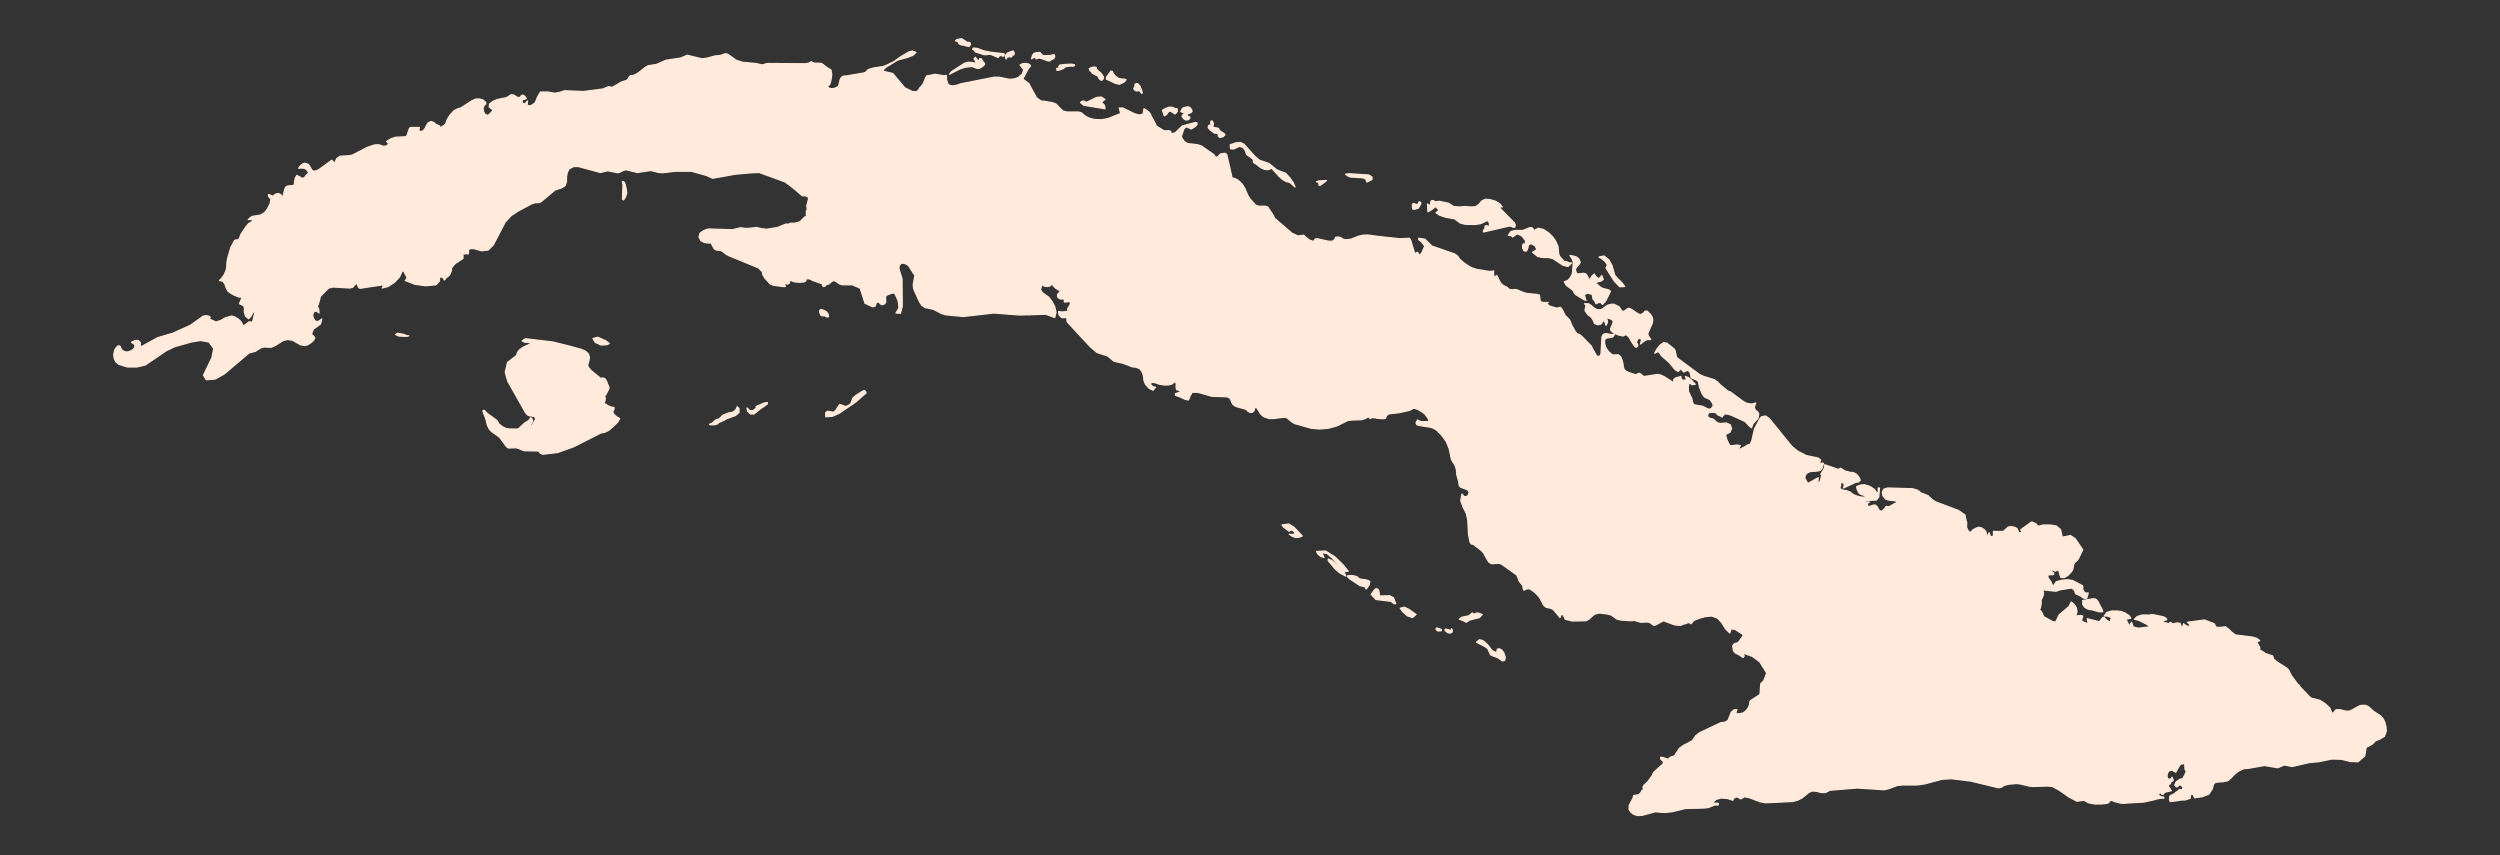 <?xml version="1.0"?>
    
<!--********* Copyright (c) 2024 Pareto Softare, LLC DBA Simplemaps.com ***************************************
************* Free for Commercial Use, full terms at  https://simplemaps.com/resources/svg-license ************
************* Attribution is appreciated! https://simplemaps.com *******************************************-->

<svg baseprofile="tiny" fill="#FFEADB" height="342" stroke="#FFEADB" stroke-linecap="round" stroke-linejoin="round" stroke-width=".5" version="1.2" viewbox="0 0 1000 342" width="1000" xmlns="http://www.w3.org/2000/svg">
 <rect width="100%" height="100%" fill="#333333" stroke="none"/>
 <g id="features">
  <path d="M849.6 321.3l-5.1-7.1-1.9-1.7-0.5-0.7-1.1-1.8-0.4-1.4-0.1-3.3 1.2-0.5 0.2 0 0.4-0.2 1-1.2 2-1 0.2-0.3 0.1-0.5 0-0.8-0.2-0.4-0.6-0.3-0.3-0.1-0.3 0-0.2-0.2-0.3-1 0.1-2.4-0.8-0.6-0.1-0.2-0.1-0.1-0.4-1.2-0.3-0.4-0.4-1.3-0.5-2.1 0-0.6 0.1-0.4 0.4-0.7 0.2-0.3 0.2-0.3 0.3-0.2 0.2-0.2 0.1-0.4 0.1-2.9-0.2-1.5-0.9-1.8-0.3-0.8 0.2-0.3 0.4-0.3 1-0.4 1-0.6 0.9-0.8 0.9-1.3 0.3-0.8 0.1-0.5 0-0.5 0.1-0.3 0.1-0.3 0.3-0.1 0.4 0.1 0.3 0.1 0.8 0.3 0.4-0.1 0.3-0.2 0.4-0.8 0.8-0.6 1-0.3 1.6-1.1 0.6-0.2 0.6 0.2 0.3 0.3 0.8 0.6 0.5 0.4 0.3 0.5 0.1 0.2 0.6 0.5 0.7 0.5 0.4 0.1 0.3 0 1.6-0.8 0.3 0 0.3 0.2 0.1 0.3 1.3 0.9 0.7-1.4 0.3-2.7 0.2-0.5 1.1-1 1.9-1.1 0.6-0.2 0.4 0.1 0.7 0.6 0.4 0.1 0.6-0.1 1.5-0.8 1.9-0.7 0.6-0.2 0.4 0.1 0.6 0.4 2.3 2.6 1.9 1.5 2.7 0.2 2.3 1.6 0.6 0.1 0.3-0.1 0.1-0.3 0-0.2-0.1-0.3-0.1-0.2-0.2-0.4-0.3-0.4-0.5-0.4-0.7-0.1-0.1 0 0-0.2 0.1-0.3 0.1-0.6 0-0.2-0.1-0.3-0.3-0.7 0.2-0.2 0.4-0.1 2.3-0.3 0.8 0 0.8 0.5 2.8 2 3.1 1.5 0.9 0.5 0.9 0.7 1.1 0.5 0.5 0.1 0.4-0.1 0.1-0.3 0.1-0.5 0.1-0.4 0.1-0.3 0.3-0.2 0.2-0.2 3.4-1.4-0.7-2.4 0.1-1.7 0.5-1.5 0.4-0.8 0.6-0.9 0.4-0.5 0.7-0.6 0.3-0.1 0.3-0.1 0.7 0.1 0.2-0.1 0.3-0.2 0.8-0.6 1.1-0.6 0.5 0.4 3 1 0.3 1.2 1.6 1.3 3.8 2.4 0.7 0.8 0.9 1.9 2.7 3.7 0.6 0.4 0.3 0.6 4.1 4.3 0.8 0.4 1.1 0.2 1.9 0.5 2.2 1.4 1.9 1.8 0.7 1.9 0.6 0 1.1-1.3 1.7 0 1.9 0.5 1.6 0.1 1.4-0.6 1.5-0.9 1.6-0.8 1.8-0.1 1 0.3 0.9 0.6 1.6 1.5 2.9 1.9 1 1.2 0.7 1.5 0.4 1.7 0.1 1.7-0.7 2-1.8 1.1-1.8 0.7-1.1 1.2-1.7 1-0.6 0.2-0.4 0.5-0.5 3.2-2.7 2.3-3.1-0.1-3.5-0.9-3.9-0.1-5.3 1.1-3.6 0.3-6.9 1.6-3.2-0.6-2.6 1.1-5.3-0.9-6.3 1.1-2.1 0.2-2.1 1-1.5 1.2-1.3 1.4-1.4 1.2-1.9 0.4-1.9 0.1-1.2 0.2-0.7 0.7-0.5 1.9-1.4 2.1-2.7 1-3 0.4-0.4-1.1-0.6-0.3-0.5 0.1-0.2 0.7 0 0.8-2.1 0.7-0.3 0-1.1 0-2.5 0.4-2 0.2-0.3-0.6 0.1-1.4 0.5-0.5 1-0.4 2-1.5 0.4-0.4 1.1 0.2 0.3-1-0.3-0.5-1-0.7-1.1 1-0.4-0.2-0.5-0.6 0.3-0.6 0.1-0.4 0.5-0.5 1.2-0.8 1.1-0.2 1-1.9 0.4-1.1-0.5-0.8-0.1-2.3-1.7 0.3-0.8 1.2-0.5 0.9-0.6 1.1-0.7-0.4-0.9-0.5-1.3 0.5-0.5 1.1-0.1 0.9 0.2 0.9 0.5 0.2 0.5 0.1 0.4-0.1 0.2-0.3 0.2-0.4 0.2 0.4 0.3 0.9-1 0.6-0.1 0.7-0.7 0.3-0.2 0.8 0.6 0.7 0.6 1-1.3 0.3-1 0.2-0.8 0.6-0.2 0.4-0.5-0.1-0.1-0.5-0.5 0-0.5 0.2-0.3 0.2 0.1 0.4 1 0.7 1.1 0.2 0.1 0.3-1.4 0.1-2 0.4-0.1 0.1-4.4 1-8.1 0.5z" id="CU14" name="Guantánamo">
  </path>
  <path d="M601.5 261.1l0.6 1.8-0.2 1.2-0.9 0.3-1.5-1.1-1-0.5-1.2-0.4-1.1-0.5-1.1-2.5-1.5-1-3-1.5 1.2-1 1.3 0.3 1.2 1 0.9 0.9 1.3 1.7 0.7 0.7 1.5 0.6 0.2-1.4 0.8-0.2 1 0.5 0.8 1.1z m-8.6-15.3l-1.1 1.2-3.9 1-1.4 0.9-1.3-0.7-1.5-0.5 1-0.8 2.9-0.6 1.3-1.1 0.4 0.2 0 0.1 0.2 0.3 0.9-0.5 0.8-0.1 1.7 0.6z m67.4-119.9l0.6 1.1 0.2 1.1-0.2 1.2-1.8 4.1 0.2 0.9 1 1.5-1.3 0-1 0.4-1.8 1.4 0.4-1.7-0.5-0.7-0.9 0.3-0.7 1.4 0.2 0.3 0.4 0.6 0 0.7-0.6 0.4-0.5-0.2-0.3-0.4-0.3-0.5-1-1.5-0.4-0.8-0.5-0.8-1.1-0.9-1.2 0.6-1.8-0.4-1.8-0.8-1.2-0.9-0.2-0.8 0.4-0.9 0.5-1.1 0.2-0.9-0.4-0.7-0.9-0.4-1.6-0.5 0.4 0.8 0.2 0.8-0.2 0.8-0.4 0.7-0.6-1.8-0.5 0-0.9 1.3-1.3 0.3-1.3-0.5-0.6-1.5-0.7-1-1.5-1.2-1-1.5 0.4-2.1-0.6-0.6 1.6 0 1.2 0.8 1 0.9 1.3 0.7 1.4 0 1-0.5 0.8-0.7 0.9-0.6 1.5-0.4 1.1 0 1 0.5 1 0.5 0.3 0.4 0.8 1.2 0.4 0.3 0.7-0.2 1.2-0.9 0.6-0.2 0.9 0.4 2.7 1.8 1 0.4 1.1-0.6 0.7-0.8 0.8-0.1 1.5 1.5z m-17.9-18.7l0.6-1.3-0.9-1.3-1.5-1.2-1-0.6 2-0.4 1.9 1.5 1.3 2.3 1.1 3.9 1.3 1.5 1.5 1.4 1.2 1.6-2 0.1-2.2-2.3-3.3-5.2z m-12.6 10.2l-0.6-1.3-2.7-2-0.8-1.4 1.4-0.5 1-1.1 0.8-1.5 0.2-1.5 0.2-3.3-0.3-1-1-1.6 1.3 0.2 1.3 0.4 1 0.9 0.5 1.2-0.5 0.9-0.9 0.9-0.6 1.1 0.5 1.5 0.7 0.3 2.1-0.3 1 0.3 0.6 0.9 0.4 0.9 0.6 0.7 1.2 0.1-1.1-0.7 0.4-0.6 0.3-0.5 0.5-0.4 0.4-0.4 0.7 1.1 0.8 0.6 0.8-0.1 0.7-1 0.6 1.6-0.9 0.6-1.5 0.4-1.2 0.6 1 0.2 0.7 0.6 0.6 0.5 0.7 0.5 0.9 0.3 1.7 0.4 0.9 0.6-1.9 3.8-1.3 1.5-0.9-1-0.4 0.2-1 0.3-0.3 0.2-0.3-0.7-0.2-0.4-0.7-0.8-0.3-1.8-1.8-0.6-1.4 0.7 0.7 2.3-1.1-0.5-2.9-1.8-0.6-0.5z m-16.8-16.5l1.8-1.1-0.8-1.5-1.7-0.9-1 0.7-0.1 0.9-0.3 0.9-0.5 0.6-0.8-0.2-0.5-1-0.1-1.1 0.4-0.7 0.7 0.3 0.1-1.6-1.4-1.8-1.9-0.9-1.9 1.3-0.4-0.5-0.4-0.1-0.4 0-0.5-0.1 1.1-1.5 1.7-0.4 3 0 2.7-1.1 1.1 0 0.7 1.1 1.7-0.9 2.1 0.5 2.1 1.4 1.6 1.6 0.8 1.1 0.7 1.3 0.6 1.4 0.3 3.1 0.4 0.9 1.8 2 0.7 0 1.2 0.5 1 0.1-1.4 1.4-2-0.5-4.1-2.7-1.8-0.4-2.1 0-2.1-0.4-2.1-1.7z m9.7 22.4l0.1 0 1.3-0.4 0.8 0.9 1.1 2.3 1.6 1.6 0.4 0.6 0.6 1.6 1.5 2.7 0.7 0.9 1 0.3 1 0.8 3.8 3.9 0.3 0.8 1.5 2.6 0.5 0.7 1.1-0.2 0.4-0.9 0.4-6.8 0.5-0.9 0.9-0.4 2.3 0.4 1.3 0-0.7 1-2.7 0.5-0.6 0.7 0.1 1.7 0.4 1.2 0.5 0.9 0.7 0.9 1 0.9 0.7 0.4 2.1-0.1 0.9 0.7 0.6 1.4 0.4 1.5 0.1 1.1 0.3 1.1 0.8 0.8 1.1 0.5 2.4 0.8 0.5 0.1 1.2-0.6 0.7 0.3 0.7 0.7 0.7 0.3 5.1-0.8 1.5 0.2 1.4 0.7 3.8 2.4 0-1.3 0.7-0.6 2.1-0.6 0.2 0.9 0.5 0.5 0.7 0.1 1-0.2-0.2-0.3-0.2-0.7-0.2-0.3 1.2 0.4 1.1 0.9 1.7 1.8-1.2 0.2-0.8-0.5-0.6 0-0.2 1.5 0.1 1.7 1.3 2.8 0.3 1.4 0.4 1 1.1 0.3 2.5 0.4 2 1 0.6 0.2 0.8-0.2 0.4-0.4 0.3-0.5 0.2-0.1 0-0.5-0.5-1.1-0.8-1.1-2.2-1-0.9-1.2-1.1-2.7-0.4-2.1-0.4-0.6-0.6-0.3-1.7-0.7-0.3-0.3-0.1-0.9-0.4-1.3-0.9-0.6-1.5 0.7-1.2-1.3-1.1 1.1-1.2-0.8-2.3-2.8-3.1-2.7-0.9-1.4-0.6-0.2-1.2 0.6 0.8-1.6 1.3-1.6 1.5-1.1 1.3 0.3 3 2.4 0.3 0.8 0.5 2.3 0.3 0.4 8.9 6.6 1.8 0.8 4.2 1.3 1.2 0.9 1.2 1.2 2.9 2.4 1.1 0.4 5 3.7 1.2 0.7 1.2 0.3 1.2 0.1 1.5-0.4-0.6 1.7 0.4 1.1 0.9 0.7 0.5 0.8-0.3 1.8-2 2.2-0.6 1.6-0.7-0.5-1.5-1.6-0.4-0.4-5.4-2.5-1.4-0.4-1.6-0.2 0.1 0.2-0.2 0.3-0.3 0.3-0.1 0.1-0.2 0.4-0.4-0.2-0.5-0.3-0.8-0.3-0.9-0.9-0.7-0.2-2 0.1-0.6 0.9 0.2 1 1 0.5 1 0.2 0.7 0.6 0.6 0.6 0.8 0.4 0.8 0.2 2.4-0.2 1.6 0.7 0.5 1.5-0.6 1.5-1.5 0.7-0.2 0.8 0.5 1.6 0.7 1.5 0.4 0.7 0.9 0.1 1.9-0.3 1.4 0.2-0.7 1.6 0.8-0.2 2.1-1.1 0.1-0.1 0.8-0.5 0.8-0.1 0.7-1.4 1.1-4.8 2.1-4 0.7-0.9 1.6-0.3 1.5 1 9 11.1 1.4 1.2 0.1 0.1-0.2 0.2-0.7 0.7-1.3 0.5-2.4 1.9-1.1 0.5-2.2 0.6-1.6 0-1.9-0.4-1.7-0.2-1.3 4.1-0.7 0.8-0.5 1.2-0.1 0.8 0.4 1.5 0.4 0.6 0.4 0.2 3.2 0 0.5 0.1 0.2 0.3-0.2 0.4-4.7 4.4-0.4 1-0.1 0.7 0.4 5.8-3.1 5.1-0.6 0.6-1 1-0.6 0.2-2.4 0.5-0.5 0.2-0.7 0.5-1 0.5-1.2 1.6-2.4 5.9-0.7 0.3-0.7-0.2-0.5-0.2-0.9-0.9-0.4-0.3-0.4 0-0.5 0.2-0.5 0.5-0.9 1.9-0.8-0.9-0.3-0.6 0-0.3 0.1-0.3 0.5-0.8 0.1-0.3 0-0.2-0.2-0.2-0.4-0.1-0.7-0.2-1.4-0.1-1.5-0.4-0.2-0.1-0.1-0.3 0.1-0.5-0.1-0.4-0.2-0.4-0.7-1.2-0.2-0.2-0.4-0.5-0.1-0.2-0.1-0.3-0.1-0.2-0.1 0.1-0.3 0.2-0.6 0.7-1.2 0.6-0.3 0.2-0.1 0.3 0 0.5 0 0.4 0.2 0.7 0 0.1-0.3 0.8-0.1 0.6-0.3 0.6-0.5 0.7-1.6 0.3-1.1 0.2-1.1-0.1-0.2 0-0.2 0.3-0.2 1.3-1.3 0.2-1.7 0.5-0.8 0.5-0.5 1.2 0 1.1-0.1 0.3-0.3 0.2-0.6-0.1-0.5-0.1-0.9 0-0.5-0.1-0.3-0.3-0.4-0.6-0.4-0.5-0.4-0.7-0.5-0.2-0.5 0.1-0.7 0.5 0 0.7 0.2 0.6 0 0.6 0 0.5-0.4 1.4-0.1 0.7 0 0.7 0.1 0.5-0.7 0.5-1.3 0.5-5.1 1-2-0.2-4.3 6.2-1.2 7.4-0.8-0.2-3.1-0.4-1.8 0.4-1.3 1-1 1-1.3 0.7-5.5 0.1-2.8-0.7-0.9-1.9-0.7 0-0.5 1.2-2.7-3.2-1-0.5-1.9-0.4-1-0.9-1.5-2.9-0.9-1.1-1.5-1.4-1.7-1.1-1.3 0.1-0.9 0.5-0.3-0.5-0.1-0.8-0.1-0.6-1.1-1.3-0.5-0.8-0.2-0.8-0.6-1.3-6-4.3-1.1-0.4-3 0.2-1-0.6-0.9-1.4-1.3-2.4-1-1-3.1-2.4-0.8-0.1-0.5-0.8-0.6-3.1-0.3-5.8-0.6-2.6-1.3-2.5-0.9-2.6 0.5-2.6 0.8 1 0.9 0.1 0.8-0.6 0.4-1.3-0.7-0.9-2.7-1-0.6-0.6-0.2-1.6-0.8-2.9-0.1-1.7-0.4-1.6-1.6-2.7-0.3-1.3-0.6-3-1.2-2.9-1.8-2.5-1.1-1.1 3.1-1.4 4.4-2.8 0.6-0.5 0.2-0.3 1-0.9 1-0.6 1.9-0.9 1.4-0.4 0.2 0 0.2 0.2 0.4 0.5 0.2 0.2 0.2 0.2 0.2 0.2 0.3 0 0.5-0.6 0.2-0.3 1-2.7 0.8-2.2 0.8-0.4 0.4 0.1 2 0.1 1.1 0.2 1.6 0 0.6-0.2 0.2-0.2-0.1-0.2-0.4-0.2-0.3-0.4-0.1-0.7 1-1.5 0.4-0.5 0.6-0.9 0.2-0.1 0.5-0.1 0.2-0.1 0.1-0.4 0.1-0.5 0-0.7-0.1-0.6-0.4-1.4-0.3-1.7 0.3-0.5 0.5-0.8 1.2-1.2 0.9-0.5 0.7-0.3 0.4 0 0.2 0.1 0.1 0.2 0.1 0.3 0 0.6 0.1 0.4 0.3 0.5 0.5 0.5 0.3 0.5 1.3 1.7 0.8 0.5 1.2 0 3.3-0.4 0.4-0.2 0-0.3-0.3-1.9 0-0.3 0.1-0.3 0.3-0.2 1.2-0.7 1-0.7-1.7-2.9-1.4-1.5-4.1-3.5-0.3-0.3-0.5-1.6 0.9-2.6 0.5-0.3 0.6-0.3 0.5 0 0.5-0.1 1.4-0.4 1.3 0 1-0.3 0.8-0.3 0.9-0.7 2-2.1 1.5-1.3 1-0.6 1.1-0.4 0.5-0.3 0.3-0.4 0.3-1 0.1-0.5 0-0.6-0.2-0.4-0.2-0.4-0.7-0.4 0.2-0.8z m-42.1 128.2l0.3 0.4 0 0.8-0.6 0.5-0.7 0-0.6-0.2-0.4-0.4-0.5-0.3-0.1-0.4 0.3-0.3 0.5 0.2 2 0.4-0.1-0.3 0-0.1-0.1-0.3z m-5.8-0.3l0.6 0.2 1.2 0.4-0.1 0.5-1.3 0.1-0.8-0.6 0.1-0.5 0.3-0.1z" id="CU09" name="Camagüey">
  </path>
  <path d="M560.1 243.3l1.6-0.4 1.8 0.8 2.9 2.1-1.4 1.2-2.1-0.7-1.8-1.6-1-1.4z m-8.4-4.9l4.2-0.1 1.5 0.8 0.9 2.4-0.6 0-1.4-1-5.9-0.7-1.9-2 1-1.5 0.8-0.8 0.8 0.1 0.4 0.7 0.2 0.9 0 1.2z m-8.3-7.1l1 0.4 1.9 0.2 1.6 0.6-0.2 1.3-0.8 1.3-0.5 0.5-0.2-0.6-0.3-0.3-2-0.5-4.2-2.8-0.9-1 1.1-0.2 1.5 0.1 1.4 0.4 0.6 0.6z m-4.1-2.8l-0.4 0-1.3 0 0.2 0.5 0.4 1.4-2.4-1.3-1.6-1.4-2.9-3.4 0-0.7 1.4 0.6 1.1 1 1 1.2 1.1 0.9-1.1-1.8-1.9-2.3-2.1-1.8-1.9-0.3 0 0.7 0.3 0.3 0.1 0.2 0 0.2 0.3 0.5-1-0.3-0.8-0.5-0.7-0.7-0.5-0.9 3.6-0.2 3.7 2.3 3.3 3.2 2.1 2.6z m-26.5-18.5l2.7-0.4 2.1 1.3 3.3 3.5-1.3 0.5-1.4 0.1-1.3-0.5-1.2-0.8 0.6 0.1 1.7-0.1-0.3-1-0.7-0.6-0.7-0.1-0.6 0.5-2.2-1.6-0.7-0.9z m80.9-121.2l-1.6 0.7-2.3 0.3-3.8-0.1-1.9-0.5-2.3-1.7-3.5-0.6-2.4-0.8-1.5-1 1.2-1-1.3-1.5-1.7 1.3-1.4 0.8-0.2-3.1 0.3 0.3 0.8 0.3 0.3-1.8 0.8-0.2 0.9 0.5 0.6 0 0.9-0.2 3.8 0.8 2 1.3 2.4 0.2 2.4-0.2 2.1 0.2 2-0.1 1.4-1.1 1.1-1.3 1.5-0.6 1.9 0.2 2 0.6 1.7 1 1 1.3-0.3-0.1-0.8-0.5 0.4 1.3 5.6 5.7 0.3 0.8-0.2 0.9-0.6 0-0.8-0.4-0.7-0.1-10.4 2.4 0-0.6 0.2-0.3 0.2-0.2 0.2-0.4 0-0.7 0.3-0.3 0.5 0 0.6 0.2 0.4-0.1 0-0.9-0.3-0.9-0.7-0.4-1.1 0.6z m29 34.5l-0.2 0.8 0.7 0.4 0.2 0.4 0.2 0.4 0 0.6-0.1 0.5-0.3 1-0.3 0.4-0.5 0.3-1.1 0.4-1 0.6-1.5 1.3-2 2.1-0.9 0.7-0.8 0.3-1 0.3-1.3 0-1.4 0.4-0.5 0.1-0.5 0-0.6 0.3-0.5 0.3-0.9 2.6 0.5 1.6 0.3 0.3 4.1 3.5 1.4 1.5 1.7 2.9-1 0.7-1.2 0.7-0.3 0.2-0.1 0.3 0 0.3 0.3 1.9 0 0.3-0.4 0.2-3.3 0.4-1.2 0-0.8-0.5-1.3-1.7-0.3-0.5-0.5-0.5-0.3-0.5-0.1-0.4 0-0.6-0.1-0.3-0.1-0.2-0.2-0.1-0.4 0-0.7 0.3-0.9 0.5-1.2 1.2-0.5 0.8-0.3 0.5 0.3 1.7 0.4 1.4 0.1 0.6 0 0.7-0.1 0.5-0.1 0.4-0.2 0.1-0.5 0.1-0.2 0.1-0.6 0.9-0.4 0.5-1 1.5 0.1 0.7 0.3 0.4 0.4 0.2 0.1 0.2-0.2 0.2-0.6 0.2-1.6 0-1.1-0.2-2-0.1-0.4-0.1-0.8 0.4-0.8 2.2-1 2.7-0.2 0.3-0.5 0.6-0.3 0-0.2-0.2-0.2-0.2-0.2-0.2-0.4-0.5-0.2-0.2-0.2 0-1.4 0.4-1.9 0.9-1 0.6-1 0.9-0.2 0.3-0.6 0.5-4.4 2.8-3.1 1.4-0.6-0.7-1.4-0.9-1.3-0.5-4.5-0.7-1-0.3-0.4-0.7 0.6-1.2 0.9 0.5 1.1 0.2 2.3-0.1 0.3-0.4-0.4-0.9-1.1-1.5-0.5-0.5-0.9-0.6-1.7-1-1.3-0.4-0.6 0.1-0.5 0.4-1.1 0.4-3.9 0.9-3.9 0.4-0.4 0.2-0.5 0.4-0.4 0.5-0.1 0.5-0.3 0.3-0.7 0.1-2.5-0.2-1-0.2-0.9-0.1-0.5-1.9-0.2-2.7 0.2-2.4-0.4-1.2-1.9-1.3-2.1-0.9-1.2 1.8 0 1.5-1 1.2-2.4 1-2.3 0-0.8-1 0.5-1.6 0.4-2.5-0.6-1.5-1.4-2.1 0.6-1.4 1.9-4 0.8-3.5 0.9-2 1.2-2.4 1-2 0.5-1.8 1-0.7 1.3 0.2 1.2 0.2 0.5-1 1.5-2.3 1.2-2.2 0-2.1-0.4-1.6-1.1-0.5-1.8-1-2.6-2.1-1.3-1.2-0.1-1.8 1.2-2.9-0.1-2.5 1.1-1.1 0.7-2.1 1.1-2 1.2-2.1 0.9-1.7 0.7-2.9 0.9-1.9 0.5-1 0.7-0.7 0.6-0.7 0.3-2.7 0.3-1.3 8.3 0.9 3.9-0.2 0.5 0.9 1.6 5.3 0.3-0.2 0.8-0.4 0.8 1.2 0.8-0.7 1.3-2.9-1.1-1.6-0.6-0.5-0.7-0.5 0-0.6 2.5 0.4 2.7 2.7 9.2 3.2 1.2 0.9 0.7 1.1 1.7 1.5 1.9 1.3 1.5 0.8 2 0.6 5 0.8 1.6-0.2-0.1 0.6 0.1 1.3 0 0.6 0.8-0.4 0.4-0.3 0.5 0.9 0.8 1.7 0.6 0.8 0.8 0.6 1.5 0.8 0.6 0.6 0.7 0.3 0.8 0 0.9-0.1 0.8 0.1 2.9 1.2 1.3 0.3 4.1 0.4 0.8 0.3 0.1 0.9 0.1 1.1 0.5 0.7 0.7 0.2 2.1 0-0.3 0.1-0.2 0.4 0.8 0.8 1.1 0.4 1.1 0.3 0.9 0.3z m-55.2-42.3l0.2-0.3 0.6 0.3 0 0.6-0.6 1-0.3 0.6-1.5 0.5-0.7 0-0.2-0.6 0-1.5 0.5-0.2 1.1 0.4 0.8-0.2 0.1-0.6z" id="CU08" name="Ciego de Ávila">
  </path>
  <path d="M838.2 239.6l0.8 0.7 1.2 2.3 0.6 1 0.3 1.1-1.5 0-2.8-0.8-1.5-0.2-1.3-0.7-0.9-1.2 0-1.6 4.1-0.7 1 0.1z m67.4 21.4l-1.1 0.6-0.8 0.6-0.3 0.2-0.2 0.1-0.7-0.1-0.3 0.1-0.3 0.1-0.7 0.6-0.4 0.5-0.6 0.9-0.4 0.8-0.5 1.5-0.1 1.7 0.7 2.4-3.4 1.4-0.2 0.2-0.3 0.2-0.1 0.3-0.1 0.4-0.1 0.5-0.1 0.3-0.4 0.1-0.5-0.1-1.1-0.5-0.9-0.7-0.9-0.5-3.1-1.5-2.8-2-0.8-0.5-0.8 0-2.3 0.3-0.4 0.1-0.2 0.2 0.3 0.7 0.1 0.3 0 0.2-0.1 0.6-0.1 0.3 0 0.2 0.1 0 0.7 0.1 0.5 0.4 0.3 0.4 0.2 0.4 0.1 0.2 0.1 0.3 0 0.2-0.1 0.3-0.3 0.1-0.6-0.1-2.3-1.6-2.7-0.2-1.9-1.5-2.3-2.6-0.6-0.4-0.4-0.1-0.6 0.2-1.9 0.7-1.5 0.8-0.6 0.1-0.4-0.1-0.7-0.6-0.4-0.1-0.6 0.2-1.9 1.1-1.1 1-0.2 0.5-0.3 2.7-0.7 1.4-1.3-0.9-0.1-0.3-0.3-0.2-0.3 0-1.6 0.8-0.3 0-0.4-0.1-0.7-0.5-0.6-0.5-0.1-0.2-0.3-0.5-0.5-0.4-0.8-0.6-0.3-0.3-0.6-0.2-0.6 0.2-1.6 1.1-1 0.3-2.2-3-1.3-1.2-0.5-0.7-0.1-0.3 0.3-0.2 0.3-0.3 0.2-0.3 0.2-0.3 0.1-0.3 0.1-0.3 0.2-0.3 0.4-0.1 0.5-0.3 0.2-0.1 0.1-0.4 0.3-2.2-0.1-0.6-0.1-0.3-0.8 0.4-0.4 0.1-0.4 0.1-1 0-3.7 0.7-1.6-0.5-1.3-1.1-0.5-0.1-0.3 0.1-0.3 0.2-0.3 0.2-0.5 0.2-0.4 0.1-0.2 0.2-0.3 0.4-1.7 1.8-1.3 1-0.6 0.4-0.4 0.1-1.1-0.6-0.5-0.2-0.6-0.3-0.2 0.1-0.3 0.3-0.1 0.4 0 0.2 0.1 0.3 0.4 1-0.2 0.8-0.3 0.7-3.6 2.5-3.6 0.3-2.6-0.4-1 0.1-0.7 0.2-6 2.8-2.7-0.2-1.4-0.7-0.3-0.3-0.1-0.3-0.1-0.3-0.4-1.4-1.4-0.4-2.5-1.7-0.6-0.5-0.3-0.4 0.1-0.2 0.2-0.3 0.3-0.3 0.2-0.4 0-0.7-0.2-0.2-0.5-0.1-1.1 0-1.4-0.1-0.7-0.3-0.2-0.3 0.3-1-0.8-1.3-4-2.9-1.1-0.6-0.2 0.1-0.2 0.6 0.2 0.8 0.6 1.4 0.1 0.6-0.2 0.5-1.5 0.6-0.4 0.3-1.1 0.9-1.3 0.9-0.2 0.3 0 0.2 0.3 0.2 0.2 0.2 0.2 0.9 0.6 1.3-0.3 2-0.5 2-0.2 0.3-1.5 1.5-0.3-0.7 0.6-1.4 0.1-0.4 0-0.2-0.5 0.1-0.4 0.1-0.4-0.2-0.7-0.3-0.7-0.3-0.7-0.1-0.7-0.1-2.1 0.1-2-3.3-2.5-2.5-0.9-0.6-0.7-0.4-2.3-0.5-1.7-0.8-1.1-0.3-2.1-0.4-1.9-0.8-1-0.1 0.5-1.9-0.1-0.4-0.2-0.6-0.3-0.2-0.3-0.2-0.3 0-0.4 0.1-0.1 0.1-0.3 0.2-0.2 0.2-0.3 0-0.7-0.3-2.9-0.9-3.9-2.3-1.5-0.7-4-1-0.7-0.4-0.4-0.3 0-0.4 0.1-1.3 0-1.1-0.1-0.6-0.5-1.5-0.9 0-2.3 1.1-0.8 0.2-0.8 0-0.7-0.2-1.2-0.3-0.7-0.3-0.5-0.5-0.8-1.3-0.3-0.2-0.3 0-0.8 0.5-0.8 0.3-0.6-0.2-0.5-0.3-0.3-0.4-0.4-0.7 0.8-0.3 0.8-0.6 0.2-0.4 0.1-0.5-0.3-0.9-0.5-0.7-0.9-1-0.2-0.5 0-0.7 0.1-1.2 0.3-0.8 0.6-1.2 1.5-2 0.3-0.8 0.1-1.3 0-6.3 1-3.1 1 0.4 0.9 0.8 0.4 0.3 0.4 0.2 0.5 0 0.6 0 1.4-0.4 4.4-1.9 1.1-0.3 0.8 0 0.5 0.2 0.4 0 0.6 0 0.3-0.3 0.2-1.4 1-2.5 1.6-1.6 2.1-1.7 0.4-0.2 1.4-1.2 3.7-2.4 1.9-0.8 2.2-1.4 0.5-0.6 0.1-0.5-0.3-1.6 0.1-0.6 0.4-0.6 0.3-0.3 0.5-0.3 0.6-1.5 0.3-5.1 0.1-0.1 1.9 1.7 1.2 0.7 9 3.4 2.6 1.8 0.4 2.2 0.3 0.7-0.1 1.9 0.4 1.1 0.8 1 0.6-0.1 0.8-0.9 1.4-0.7 0.9-0.3 1.2 0.3 0.9 0.6 0.6 0.6 0.3 0.8 0 1.2 0.5 0 0.2-0.5 0.3-0.4 0.1-0.4 0.6 1.4 0.7 0.3 0.5-0.7 0-1.6 0.7 0.1 2.2 0 1.1-0.1 0.5-0.4 1.3-1.2 0.7-0.2 1.1 0 1 0.3 0.8 0.4 0.7 1.6 0.8 0.1 0.4-0.4-0.4-0.8 4.3-3.1 0.5 0.1 1.2 0.6 0.3 0.2 0.3 0.7 0.9 0 1.4-0.4 2.9 0 2.4 0.4 1.7 1.4 0.7 3.1 3.3-0.7 1.9 1.3 3 4.4-1.8 3.7-0.5 0.6-0.9 0.8-0.3 0.5-0.2 0.6-0.2 1.3-0.2 0.6-0.7 1-1.2 1.2-1.3 0.8-1.4 0-0.4-0.9-0.3-1.4-0.6-0.8-1 0.6-0.7-0.4-0.5-0.1-0.5 0.2-0.5 0.3 0.6 0.1 0.5 0.2 0.4 0.4 0.1 0.6-2.4 0.2 0.1 1.1 1.1 1.5 0.7 1.6 0.5 0 1-1.5 2.2-0.6 2.5-0.2 1.8 0.3 3.5 1.8 0.6 0.4 0 1.3 0.4 0.9 0.7 0.6 1.1 0-0.6 2.1-1.2 0-1.3-0.9-1.2-0.6-0.6-0.2-0.3-0.5-0.2-0.7-0.3-0.5-0.7-0.5-0.2-0.2-4.6 0.7-1.7 0.6-5.5-0.6 0.5 1-0.1 1.2-0.9 2.1 0.1 0.6-0.1 1.1-0.2 1.1-0.4 0.9 0.8 0.8 0.9 2 3.3 1.8 1.3 0.4 0.6-0.9 0.9-2 4-3.4 0.9-1.8 1.3 1.1 0.8 1.4 0.2 1.6-0.6 1.5 2.1-0.2 0.8 0.2-0.3 1-0.2 0.8 0.9 0.7 1.8 0.6-0.4-2 4.9 1.2 1.3-1.7 0.6 0 0.4 0.5 0.5 0.5 0.7 0.5 0.7 0.4 0.6-1.9-1.4-0.5-0.7-0.1-0.8 0 1-1.4 2-0.6 2.2 0 1.6 0.2 1.5 0.6 1.7 1.1 0.6 1-2 0.4 0.7 1.2 0.5 1.2 0.5 0 0.1-0.4 0.5-0.8 0.7 1.9 2.1 0.5 4.7-0.6-1.4-1-3.2-1.6-1.7-0.4 1.1-1.1 2-0.6 2.2 0 1.6 0.4-0.6-0.6 1.3 0.1 3.9 0.8 1.1 0.6 0.3 0.6-1.4 0.4 0 0.6 2.3 0.6 0.2-0.2 0-0.1 0.1-0.1 0.3-0.2 0.9 0.7 1.5-0.4 1.4 0.1 0.8 2.1 0.1-0.5 0.4-0.8 0.1-0.6 0.8 0.6 0.7 0.4 0.7 0 0.6-0.4-1.2-1.2 6.8-0.9 1.6 0.6 0.9 0.4 0.8 0.2 0.7 0.4 0.3 0.8 0.5 0.5 1.4 0.1 2.1-0.3 1.4 1 1.2 1.2 1.5 1.1 6.6 0.8 1.8 0.5 1.3 0.9-0.9 0.5-0.3 0.2 1.2 2.1 0 1 0.2 0.2 0.4 0.1 0.5 0.3 0.6 0.4z" id="CU11" name="Holguín">
  </path>
  <path d="M346.1 157.5l-0.3 0.2-3.5 3.1-6.6 4.5-2.7 1.2-2.7 0.2 0-1.7 0.8-0.5 2.3 0.4 0.9-0.7 0.8-1.3 0.8-1.1 1 0.3 1.1 0.5 1.2-0.3 1-0.7 0.4-0.8 0.5-1.5 1.2-1.1 2.7-1.7 0.7-0.3 0.5 0.4 0.2 0.6-0.3 0.3z m-100.5 6.2l-0.6 1.1 0.7 1.1 1.2 1 1 0.5-0.8 1.4-1.8 1.8-1.9 1.6-1.5 0.7-1.6 0.3-10.8 5.5-6.4 2.3-5.9 0.7-1-0.4-0.8-0.9-5.5-0.1-0.8-0.2-1.6-0.7-1-0.3-3 0.1-0.8-0.4-2.7-3.7-1.1-0.9-2.3-1.6-0.9-1-0.8-1.7-0.6-2.5-0.9-2.2-0.2-1 0.6 0 0.9 1 4.2 3.1 0.6 1.2 1.3 1.1 1.6 0.8 1.4 0.2 3.5 0 0.3-0.3 2.3-2.1 1.3-0.8 0.7-0.6 0.3-0.7 0.2 0 0.5 0.6 0.1 0.9-0.8 1.3 0.5 0.5 1.6-2.8-0.5-1-2.5-0.4-1-1-7.2-12.7-1-3.6 0.9-3.9 3.6-2.8 0.4-1.2 0.7-1 1.7-1.2 2-0.9 1.3-0.3-0.9-0.5-0.9-0.2-1 0-1-0.5 0-0.1 0.5-0.3 0.8-0.5 11 1.3 6.8 1.7 4.7 1.3 1.5 0.7 1.1 1 0.5 1.4-0.3 1.7-0.4 1.1 0.1 1 1.2 1.5 3.8 3.1 1.1-0.1 0.8 0.4 0.6 1.1 0.4 1.1 0.4 0.8 0.1 0.7-0.5 1.1-0.9 1.7-0.7 0 0.5 0.7 0.1 0.8-0.1 0.8-0.5 0.8 1.9 1.2 1 0.4 1.2 0.2 0 0.7z m49.3-1l0.7 0.7 0 1.6-1.4 1.2-3.3 1.2-2.5 1.3-0.5 0.1-0.5 0.3-0.3 0.4-1.2 0.4-1.8 0-0.3-0.2 1-0.4 1.6-1.4 1-0.3 0.8-0.5 0.6-0.7 0.5-0.4 2.4-0.9 1-0.1 0.9-0.4 0.8-0.8 0.3-0.6 0.1-0.4 0.1-0.1z m10.8-1.5l1.2-0.2 0.1 0.5-1.3 1-1.4 0.9-2.7 2.2-1.4 0-1.2-1.2-0.2-1.2 0.2 0.1 0.9 1 1.4-0.1 1.1-0.9 0.4-0.6-0.4 0 0.3-0.2 2.5-1.1 0.5-0.2z m-66.6-26.3l3.2 1.4 1.4 1.1-1 0.5-2.3 0.1-2.3-1.1-0.9-1.5 1.9-0.5z" id="CU99" name="Isla de la Juventud">
  </path>
  <path d="M546.8 72.8l-0.5-1.2-1.2-0.5-5-0.3-0.9-0.4-1-0.7 1.4-0.2 7.9 0.5 1.3 0.8 0 1-2 1z m4.8 21.8l-0.3 1.3-0.3 2.7-0.6 0.7-0.7 0.7-0.5 1-0.9 1.9-0.7 2.9-0.9 1.7-1.2 2.1-1.1 2-0.7 2.1-1.1 1.1 0.1 2.5-1.2 2.9 0.1 1.8 1.3 1.2 2.6 2.1 1.8 1 1.1 0.5 0.4 1.6 0 2.1-1.2 2.2-1.5 2.3-0.5 1-1.2-0.2-1.3-0.2-1 0.7-0.5 1.8-1 2-1.2 2.4-0.9 2-0.8 3.5-1.9 4-0.6 1.4 1.4 2.1 0.6 1.5-0.4 2.5-0.5 1.6 0.8 1 2.3 0 2.4-1 1-1.2 0-1.5 1.2-1.8 2.1 0.9 1.9 1.3 0.4 1.2-0.2 2.4 0.2 2.7 0.5 1.9-0.9 0.4-0.6-0.7-1.5 0.8-1.5 0.4-3.6 0.1-1.7 0.2-4.4 2.2-3.4 0.9-3.4 0.3-3.4-0.3-6.7-1.9-1.4-0.9-1.6-1.4-1.1-0.2-4.4 0.5-1.7 0-1.8-0.6-0.8-0.5-0.8-0.8-1.3-2.1-0.7-0.8-0.3 0.7-0.3 1-0.6 0.6-0.9 0.1-0.8-0.4-0.8-0.8-0.5-0.2-3.6-1-0.5-0.3-0.7-0.5-0.5-0.9-0.4-1-0.5-0.8-1.1-0.4-6-0.2-5.6-1.6-2.2 0-0.9 1.5-0.6 1.6-1.4-0.3-1.9-0.9-1.9-0.7 0-0.6 1.8-0.7 0-0.6-1.3-0.3-0.3-1 0.1-1.3-0.3-1.1-1.4 1.1-1.5 0.4-1.6 0-1.9-0.3-1.7-0.6-1-0.2-0.7 0.2-0.2 0.6 0.5 0.6 0.8 0.5 0.7 0.1-1 1.2-1.6-0.8-1.4-1.6-0.6-1.5-0.2-1.9-0.6-1.7-1-1.2-1.4-0.5-1.4-0.2 0-0.1 0.1-3.7 0.1-0.5 0.3-0.4 0.6-0.7 2.3-1.8 3-3.1 3-1.4 1.6-1.3 0.5-0.2 1.3 0.1 0.4-0.3 0.2-0.4 0.2-0.8 0.3-0.7 0.9-1.1 0.8-0.3 0.8-0.2 4.9 1.2 0.6 0.3 0.4 0.3 1.2 0.6 2.5 0.2 2.1-1.8 1.7-2.7 1.4-2.8 0.4-1.7 0.1-1.1-0.3-0.5-0.4-0.2-0.5 0-0.4 0-0.4-0.1-0.3-0.2-0.3-0.6-0.3-1.1-1.3-2.4-0.5-1.5 0-1 0.1-0.6 1-0.8 2.7 0.1 1 0.8 0.3 0.6 0.4 0.6 0.9 0.8 0.9 0.2 0.7-0.1 0.6-0.3 1.2-0.8 1.1-0.1 0.8 0 3.5 1.1 1.7-0.6 1.1 0.5 0.7 0.5 1.2 0.5 1.2-0.1 1-0.4 0.7-0.7 0.7-1 0.7-1.3 0.4-1.1 0.4-1.6 1.5-1.6 1-0.5 1.5-0.6 1.1 0 0.8 0.2 2.1 1.1 2.1 0.3 0.3-1.6-0.1-1.5 0.2-1.1 0.3-1.1 0-0.7-2.4-3.3-2.8-5.6-0.7-1.2-1-0.7 1.6-2.9-0.1-2.1 0.1-0.1 6.3 5.4 2.4 1.1 2.3-0.3 0.8 0.8 1.6 1.2 1.5 0.5 0.7-1 0.9-0.1 4.4 1 1.6 0 0.9-0.7 0.2-0.5 0.2-0.4 1-0.1 0.9 0.2 1.3 0.8 1 0.1 1.8-0.2 3.1-1.2 1.6-0.4 2-0.1 4.6 0.6z m-25-21.9l0.8-0.3 3.2-0.2-1.1 0.9-1.4 1-0.5 0 0-0.7-0.3-0.5-0.7-0.2z" id="CU07" name="Sancti Spíritus">
  </path>
  <path d="M515.4 72.8l-0.7-0.1-0.8-0.4-1.1-0.7-1.2-1.1-2.9-3.2-1.5 0.6-1.5-0.2-1.5-0.7-1.9-1.5-0.5-0.2-0.4-0.4-0.1-1-0.3-0.4-1.3-1-0.4-0.2-0.7-0.6-0.4-1.3-0.8-1.3-1.6-0.6-2.4 1.1-1.2-0.1-0.1-1.6 2.4-0.8 1.7-0.1 1.4 0.7 4.4 4.9 1.8 1.5 3.8 1.3 3.2 2.6 3.4 1.3 1.7 1.8 1.4 2 0.7 1.7-1.9-1.7-0.7-0.3z m-45.2-29.3l0.7 0 0 1.2-0.9 0.9-1.8-1.2-0.8 0.3-0.9 1.2-0.8 0.4-0.7-2.2 1.2-0.7 1.4-0.5 1.3 0 1.3 0.6z m-35.7-2.5l4.1-2 1.9-0.2 1.5 1-0.5 0.3-0.8 0.7-0.4 0.2 0.8 0.4 0.5 0.5 0.3 0.7 0.1 0.9-8.5-1.4-1.3-1.1 0.5-0.4 0.5-0.2 0.6 0.1 0.7 0.5z m10.4-12.5l0.5 1.1 0.9 1 1.2 0.8 1.1 0.2 1.4 0.1 0.4 0.2-0.2 0.3-0.7 0.7-1.7 0.8-1.7-0.4-3.6-1.7 0.2-0.9 0.5-0.7 0.5-0.6 0.6-0.9 0.6 0z m65.6 59.4l-0.1 0.1 0.1 2.1-1.6 2.9 1 0.7 0.7 1.2 2.8 5.6 2.4 3.3 0 0.7-0.3 1.1-0.2 1.1 0.1 1.5-0.3 1.6-2.1-0.3-2.1-1.1-0.8-0.2-1.1 0-1.5 0.6-1 0.5-1.5 1.6-0.4 1.6-0.4 1.1-0.7 1.3-0.7 1-0.7 0.7-1 0.4-1.2 0.1-1.2-0.5-0.7-0.5-1.1-0.5-1.7 0.6-3.5-1.1-0.8 0-1.1 0.1-1.2 0.8-0.6 0.3-0.7 0.1-0.9-0.2-0.9-0.8-0.4-0.6-0.3-0.6-1-0.8-2.7-0.1-1 0.8-0.1 0.6 0 1 0.5 1.5 1.3 2.4 0.3 1.1 0.3 0.6 0.3 0.2 0.4 0.1 0.4 0 0.5 0 0.4 0.2 0.3 0.5-0.1 1.1-0.4 1.7-1.4 2.8-1.7 2.7-2.1 1.8-2.5-0.2-1.2-0.6-0.4-0.3-0.6-0.3-4.9-1.2-0.8 0.2-0.8 0.3-0.9 1.1-0.3 0.7-0.2 0.8-0.2 0.4-0.4 0.3-1.3-0.1-0.5 0.2-1.6 1.3-3 1.4 0.1-1.3-0.1-0.2-1.7-1.3-0.3-0.8-0.1-0.8 0-1.4-0.1-2.4-0.2-0.7-0.5-0.7-1.6-1.3-0.5-1.1-0.5-1.2-0.8-3.6-0.1-0.8 0.1-1.8-0.4-3.5 0.1-0.8 0.4-0.8 0.3-0.5 0.9-2.9-2.1-1-1.1-1.4-0.7-1.3-0.5-1-0.2-0.9-0.3-2-0.1-0.3-0.2-0.2-0.4-0.1-0.4 0.1-1.2 0.4-0.6 0-0.6-0.1-1.1-0.5-3-3-0.5-0.7-0.3-0.6-0.1-1 1.6-1.8 0.3-1.2-0.2-0.4-0.4-0.3-0.6-0.3-0.3-0.7 0-0.5 0.1-0.6 0.3-0.8-0.2-1-1.6-0.9-0.3-0.4-1-2.2-0.1-0.8 0.1-0.5 0.2-0.2 0.3-0.2 0.3-0.1 0.3-0.1 0.2-0.4 0.1-0.8 0-1.6-0.1-0.6-0.2-0.3-0.2 0.2-0.4 0.4-0.3 0.2-0.5 0.1-0.5 0-1.2-0.1-0.5 0-0.3 0.1-0.2 0.4-0.4 0.6-0.6 2-0.1 0.2-0.3 0.2-0.5 0-0.6 0-0.5 0-0.4 0.2-0.9 0.6-0.6 0.3-0.9 0.3-0.5 0-0.3-0.1-0.2-0.2 0-0.3 0-0.4 0.5-1.2 0.1-0.8 0.1-1.3-0.4-0.5-0.7-0.2-2.1 0.4-2-1.6-0.5-0.2-0.7-0.1-0.4 0.3-0.3 0.3-0.2 0.3-1 1.2-3.5 2.1-1.2-2.1-0.6-0.6-0.3-0.9-0.3-1-0.2-1.7-0.4-0.8-0.4-0.4-0.2-0.4 0-0.6 0.4-4.3-0.1-0.8-0.1-0.6-0.4-0.6-0.6-0.7-0.1-0.4 0.1-0.5 0.4-0.7 0.8-0.3 0.5-0.3 0.1-0.4-0.2-0.7-1.3-2.2-0.6-1.9-0.4-0.8-0.1-0.3-0.3-0.8-0.2-0.3-0.7-0.3-0.8 0-1.6 0.6-1.7 1.3-0.6 0.2-1.4 0.1-1.7-1.5-1.4-0.9-0.3-0.3-0.2-0.4-0.3-0.5-0.5-0.7-0.9-1-0.3-0.4-0.1-0.4-0.1-0.6-0.2-0.3-0.3-0.3-0.3-0.1-0.2-0.3 0.1-0.3 0.6-0.4 0.5-0.4 0.4-0.7 0.2-1.3-0.1-0.7-0.3-1.4 0-1 0-0.8 0.2-0.8 0.3-0.4 0.5-0.3 2.1 0.1 0.3 0 1.2-0.5 0.4-0.1 0.5 0 0.3 0 0.3 0.2 0.8 0.5 0.3 0.1 0.5-0.1 0.9-0.2 0.6-0.5 0.4-0.7 0.1-1.6-0.1-0.9 0.2-2.1 1.4-2.6 0.5-0.2 3 5.5 1.8 1.3 1.3 0.1 3.4 0.6 1.3 0.5 0.8 0.8 0.9 1 1.1 1 1.5 0.4 4.7 0 1.1 0.3 1.3 1.1 1.3 0.8 1.4 0.5 1.4 0.3 2.8 0.1 2.6-0.5 5-2-0.6-2.2 1.4 0 4.5 2.2 2 0.6 1.6-0.3 0.4-2.2 0.9 0.5 0.9 0.7 0.7 0.8 0.3 0.8 1.9 3.5 0.2 0.6 3.1 1.9 0.5 0 1.5 0 0.6 0.2 0.2 0.4 0.1 0.5 0 0.2 1.7-0.6 2.7-2.6 5.2-1.4 0.7 0.1 0 0.7-0.7 0.8-1.6 1-1.9-0.9-1 0.7-1.1 3.3 0.9 1.5 0.6 0.6 0.8 0.5 0.9 0.2 3.4 0.4 1.5 0.5 5 3.5 0.2 0.4 0.3 0.4 0.5 0.2 0.5-0.2 0.5-0.5 0.4-0.4 0.1-0.2 1.9-0.3 0.7 0.5 2.1 9.2 0 0.1 1.3 0.4 1 0.5 0.9 0.8 1 1 0.9 1.5 1.2 2.8 0.8 1.3 2.1 2.4 0.5 0.4 1.2 0.3 2.5 0 0.9 0.3 2.3 3.5 0.4 1 0.7 0.6z m-22.2-35.3l1.2 0.7 0.5 0.6-0.8 0.8-1.3 0.3-0.6-0.6 0-0.6-0.2-0.4-0.4-0.1-0.4 0-0.6-0.1-1.6-1.2-0.8-0.9 0.1-0.9 1.1-0.3-0.2-0.5 0-0.8 0.5-0.3 0.6 1-0.3 1.5 0.6 0.2 1.6 0.3 0.5 0.8 0.5 0.5z m-12.3-9.6l0.7 1 0.1 0.6-0.5 0.5-1 0.3-0.6 0.6 0.4 0.5 0.7 0.2 0.2 0.5-0.7 0.7-1 0.1-0.9-0.6-0.6-0.8 0.3-0.6 0.5-0.4 0.2-0.5-0.7-0.1-0.8-0.4 0.8-1.4 1.9-0.5 1 0.3z m-19.7-7.7l0.3 0.6 0.3 1.2-0.2 0.3-0.5-0.7-0.3-0.4-0.4 0-0.6 0.1-0.6-0.1-0.5-0.4-0.3-0.5 0-0.2 0.3 0 0.1-0.5 0.2-1.1 0.9-0.2 1 1.1 0.3 0.8z m-15.4-5.3l0.2 0.3 0.3 0.6-0.1 0.6-0.4 0.5-0.5 0.1-0.6-0.5-0.4-0.6-0.3-0.7-0.7-0.2-1.2-0.7-0.4-0.2-0.1-0.4-0.2-0.2-0.5-0.3-0.3-0.8 0.9-0.5 0.6-0.1 0.6-0.1 0.7 0.2 0 0.5 0.6 0.7 1.3 1.1 0.5 0.7z m-13.2-4.3l1 0 1.1 0.2-0.1 0.4-0.7 0.2-0.7-0.1-2.1 0.3-0.8 0.7-1.3 0.5-1.2 0.3-0.1-0.1-0.2-0.6 0.3-0.2 0.8 0.1-0.2-0.8 0.5-0.6 1.2-0.1 0.6-0.1 1.9-0.1z" id="CU05" name="Villa Clara">
  </path>
  <path d="M391.8 23.5l0.7 0 0.8 1.3 0.5 0.6 0 0.4-0.8 0.8-1.4 0.8-1-0.1-0.9-0.4-1-0.3-2.7 0.3-2.1 0.7-4.1 2.1 0.9-1.1 5.1-3.3 1.5-0.4 1.7 0.1 1.7 0.4-0.3-0.5-0.5-1-0.3-0.4 0.6-0.6 0.3 0.6 1.3 1.2 0-1.2z m28.3-1.3l0.5-0.1 0.6-0.2 0.5 0 0.2 0.6-0.2 0.7-0.5 0.4-0.7 0.3-0.7 0.5-0.8-0.1-1.5-0.6-1.7-0.5-1.4 0.3-0.4-0.6-0.3 0-1.1 0.6 0.4-1.3 0.5-0.8 0.9-0.3 1.4-0.1 0.3 0.1 0.7 0.8 0.4 0.3 0.8 0.1 2.1-0.1z m-8.5 11.4l-0.5 0.2-1.4 2.6-0.2 2.1 0.1 0.9-0.1 1.6-0.4 0.7-0.6 0.5-0.9 0.2-0.5 0.1-0.3-0.1-0.8-0.5-0.3-0.2-0.3 0-0.5 0-0.4 0.1-1.2 0.5-0.3 0-2.1-0.1-0.5 0.3-0.3 0.4-0.2 0.8 0 0.8 0 1 0.3 1.4 0.1 0.7-0.2 1.3-0.4 0.7-0.5 0.4-0.6 0.4-0.1 0.3 0.2 0.3 0.3 0.1 0.3 0.3 0.2 0.3 0.1 0.6 0.1 0.4 0.3 0.4 0.9 1 0.5 0.7 0.3 0.5 0.2 0.4 0.3 0.3 1.4 0.9 1.7 1.5 1.4-0.1 0.6-0.2 1.7-1.3 1.6-0.6 0.8 0 0.7 0.3 0.2 0.3 0.3 0.8 0.1 0.3 0.4 0.8 0.6 1.9 1.3 2.2 0.2 0.7-0.1 0.4-0.5 0.3-0.8 0.3-0.4 0.7-0.1 0.5 0.1 0.4 0.6 0.7 0.4 0.6 0.1 0.6 0.1 0.8-0.4 4.3 0 0.6 0.2 0.4 0.4 0.4 0.4 0.8 0.2 1.7 0.3 1 0.3 0.9 0.6 0.6 1.2 2.1-1.7 1.1-0.3 0.4-1.9 3.5-0.5 0.7-0.4 0.4-0.3 0.1-0.7 0.1-0.5 0.1-0.6 0.2-1.9 0.9-0.5 0-0.4-0.1-0.8-0.2-7.8-0.9-2 0.2-0.6-0.1-4.2-1.1-1 0-0.6 0.1-0.7 0.5-0.4 0.3-1 0.6-1.8 0.9-0.5 0.3-1 0.9-0.2 0.3-0.5 0.4-1 0.8-0.6 0.7 0 0.2 0.3 0.1 0.4 0.1 0.3 0.2 0.2 0.2-0.1 0.3-0.5 1.5-0.3 0.7-1.3 2.1-0.2 0.5 0.1 0.1 0.2 0.1 0.3 0 0.4-0.2 0.4-0.1 0.3-0.1 0.2 0 0.3 0.1 0.3 0.1 0.1 0.4-0.1 0.5-0.7 1-0.2 0.5-0.1 0.5 0.1 0.3 0.2 0.6 0 0.5-0.1 0.7-0.4 1.3-0.2 0.8-0.1 0.7 0.1 0.8 0.1 0.5 0.2 0.3 0.2 0.1 0.4 0.1 1.3-0.1 0.4 0 0.1 0.1 0.1 0.2 0.1 0.4 0.1 0.3 0.1 0.8-0.4 1.7 3.6 2.5 1 1 0.9 1.4 2.6 1.5 3 1.2 1.1 0.7 0.6 0.3 0.4 0 0.2-0.3 0.2-0.2 0.3-0.2 0.3-0.1 1.3-0.1 0.6-0.1 0.8 0 0.5 0.2 0.5 0.5 0.4 0.2 0.8-0.1 1.2-0.3 1.7-0.2 0.9 0.1 0.6 0.2 0.6 0.6 0.2 0.4 0.2 0.4 0.1 0.5 0 1.6 0.2 1 0.2 0.6 0.6 1-3.8 0.1-10.3-0.8-12.1 1.4-7.3-0.7-1.7-0.6-3.1-1.6-3.3-0.7-1.3-0.9-0.9-1.4-2.1-4.6-0.3-0.9-0.1-1.4 0.7-3.9-0.4-0.2-2.2-3.5-1.2-0.7-1.1-0.3-0.9 0.3-0.6 1 0 1.1 1.2 3.9 0.1 11-0.7 2.8-1.8-0.1 1.2-2-0.3-2.8-1.2-2.7-0.8-0.6-2.3 0.8-0.6 0.4-0.2 0.8 0.1 1.7-0.4 0.7-1 0.4-0.7-0.3-0.5-0.6-0.7-0.2-0.6 0.5-0.1 0.6-0.3 0.6-1 0.2-3-1.4-1.9-6-3.2-1.4-4 0-1-0.3-1.6-1.1-0.9-0.3-0.6 0.3-1.3 1.1-1 0.3-0.2 0.1-0.1 0.3-0.3 0.2-0.5 0.1-0.3-0.2-0.2-0.8-0.3-0.2-3.5-1.2-0.5-0.3-1-0.4-1 0-0.4 1-0.8 0.3-1.9 0.1-1.9-0.2-1.2-0.5-0.5 0-0.2 1.1-0.6 0.3-1.6-0.2 0.3 0.3 0.1 0.3 0.3 0.6-1 0-3.9-0.5-1.2-0.5-2.1-2.3-0.8-1.3-0.3-1.3-1.4-1.5-11.9-4.9-1.3-0.7-1.2-1-0.8-0.4-1.7-0.2-0.7-0.3-0.4-0.5-0.9-1.7-0.1-0.3-1.2 0-1.5-0.2-1.4-0.7-0.8-1.5 0.4-1.5 1.1-0.8 1.2-0.6 1.1-0.3 9.6 0.3 3.2-0.8 2.2 0.3 2.6-0.2 1.6-0.2 2.2 0.5 1.9 0.2 4.3-0.7 3.4-1.4 0.9 0.1 0.9-0.4 1.6 0 0.9-0.2 1.3-0.4 1.1-1.1 0.8-0.8 0.7-0.3-0.1-1.9 0.4-0.9-0.2-1.4 0.7-2.6-0.1-0.9-0.6-0.3 0.1-0.1 0.1-0.2 0.1-0.1 0.3-0.1 0.4-0.3 0.2-0.2 1.1-1.8 0.7-0.9 0.5-0.8 0.3-0.7 0.1-0.6 0.7-4.6-0.2-1.4-1.3-1.2-3.2-2-0.5-0.8 0-1.4 1-2.3 0-0.6-0.4-0.5-1.1-0.8-1.3-1.2-1.4-2.5 1.1-3.4 0.2-2.6 0.1-0.4 0-0.6-0.1-0.3-1-1.4-1.4-1.8-0.6-0.6-0.6-0.5-0.6-0.2-1-0.1-0.3-0.2-0.1-0.3 0.2-0.7 0.2-0.3 0-0.2 0.1-0.1 0.5-0.4 1.7-1.2 0.7-1.1 0.4-0.1 0.2-0.3 0-0.2-0.4-0.5-0.7-0.6-0.1-0.4 0.2-0.4 0.6-0.8 0.4-0.3 0.4 0 0.8 0.5 0.3 0.1 0.1-0.1 0-0.6-0.2-1.2-1-4.8 0.8-1.1 0.1-0.7 2.2 0 1.3-0.2 1.1-0.6 1 0.5 0.9 0.1 1 0 1.2 0.1 0.5 0.3 1.5 1.2 1.8 1.1 0.3 1.8-0.3 2.1-0.4 1.6-0.5 0.7-0.5 0.4 0 0.2 1 0.6 1 0.1 0.9-0.2 1.3-0.6 0.3-0.4 0.5-2.2 0.3-0.8 0.7-0.7 0.6-0.2 0.8 0 7.1-1.2 0.9-0.4 0.9-1 2.1-0.6 3.9-0.6 1.3-0.5 3.1-1.5 2.1-1.6 3.7-2.2 1.4-0.4 1.5 0.6-1.2 1.1-2.3 0.9-3.8 1-4.6 2.8-1.2 1.1 0 0.6 3.8 0.9 4.8 5.7 3 1.5 1.6 0.1 0.8-0.5 0.5-0.9 1.3-1.5 0.4-0.8 0.9-2.2 0.4-0.5 1-0.1 1.7-0.4 0.5-0.1 3.5 0.6 0.6 0 0.3-0.2 0.2 0.4 0 1.4 0.7 2 1.5 0.5 1.9-0.3 1.7-0.6 13.2-2.6 2.1 0 3.9 0.8 2.1-0.1 1.8-0.7 1.5-1.4 0.5-1.7-1.5-1.8 1-0.5 1.2-0.1 1 0.1 0.9 0.5 0 0.6-0.7 0.7-2.3 4.3 2.4 1.8 0.1 0.2z m-81 91.2l0.6 0.7 0.2 1.2-0.6 0.1-0.9-0.5-0.9 0-0.5-0.1-0.4-0.6-0.2-0.7 0-0.7 0.5-0.4 1 0.3 0.8 0.4 0.4 0.3z m74.7-104.4l0.2 0.3 0.2 0.7-0.2 0.6-0.4 0-0.3 0.1-0.1 0.6-0.4 0.1-1-0.1-0.6 0.3-0.2 0.6-0.2-0.3-0.1-1.1 0.8-1 1.5-0.6 0.8-0.2z m-9 0.5l5.3 0.6 0.1 0.3-0.1 0.6-0.5 0.1-0.6-0.3-0.6 0-0.4 0.5-0.3 0.3-1.8-0.8-1-0.4-0.6-0.1-1.5 0.2-0.9-0.1-2.4-0.8-0.8-0.2-0.7-0.9-0.5-0.2 0.4-0.5 1.6 0.2 2.4 0.9 2.9 0.6z m-8.7-4l0.4 0.2 0.2 0.7-0.6 0.8-1-0.2-0.9-0.3-1-0.1-1-0.4-0.4-0.7-0.3-0.3-0.8-0.3 0.6-0.5 1.9-0.3 2.3 1.5 0.6-0.1z" id="CU04" name="Matanzas">
  </path>
  <path d="M643.7 245.8l1.2-7.4 4.3-6.2 2 0.2 5.1-1 1.3-0.5 0.7-0.5-0.1-0.5 0-0.7 0.1-0.7 0.4-1.4 0-0.5 0-0.6-0.2-0.6 0-0.7 0.7-0.5 0.5-0.1 0.5 0.2 0.4 0.7 0.4 0.5 0.4 0.6 0.3 0.3 0.5 0.1 0.9 0 0.5 0.1 0.6 0.1 0.3-0.2 0.1-0.3 0-1.1 0.5-1.2 0.8-0.5 1.7-0.5 1.3-0.2 0.2-1.3 0.2-0.3 0.2 0 1.1 0.1 1.1-0.2 1.6-0.3 0.5-0.7 0.3-0.6 0.1-0.6 0.3-0.8 0-0.1-0.2-0.7 0-0.4 0-0.5 0.1-0.3 0.3-0.2 1.2-0.6 0.6-0.7 0.3-0.2 0.1-0.1 0.1 0.2 0.1 0.3 0.1 0.2 0.4 0.5 0.2 0.2 0.7 1.2 0.2 0.4 0.1 0.4-0.1 0.5 0.1 0.3 0.2 0.1 1.5 0.4 1.4 0.1 0.7 0.2 0.4 0.1 0.2 0.2 0 0.2-0.1 0.3-0.5 0.8-0.1 0.3 0 0.3 0.3 0.6 0.8 0.9 0.9-1.9 0.5-0.5 0.5-0.2 0.4 0 0.4 0.3 0.9 0.9 0.5 0.2 0.7 0.2 0.7-0.3 2.4-5.9 1.2-1.6 1-0.5 0.7-0.5 0.5-0.2 2.4-0.5 0.6-0.2 1-1 0.6-0.6 3.1-5.1-0.4-5.8 0.1-0.7 0.4-1 4.7-4.4 0.2-0.4-0.2-0.3-0.5-0.1-3.2 0-0.4-0.2-0.4-0.6-0.4-1.5 0.1-0.8 0.5-1.2 0.7-0.8 1.3-4.1 1.7 0.2 1.9 0.4 1.6 0 2.2-0.6 1.1-0.5 2.4-1.9 1.3-0.5 0.7-0.7 0.2-0.2 1.3 0.9 3 1.5 4.7 1 1.1 0.8-0.6 1.3 1.7 0-0.5 1.8-0.7 1-1 0.3-3 0.2-1.2 0.5-0.8 0.8-0.3 1.3 1.2 2.2 4.2-2.3-0.2 2.3 0.8-0.6 0.4-0.9 0.2-1.1 0.3-1.1-0.5 0 1.1-1.8 0.4-0.9 0.1-1.1 5.2 1.8 0.5 0 0.6-0.4 0.4 0.2 1.4 0.9 2.3 0.6 0.9 0 1.3 0.6 1.1 1.3 0.5 1.2-0.6 0.6-1.4 0.3-4.7 2.2 0.4-1.4-0.8-0.8-0.8 0 0.1 1-0.4 1.4 1.1 0.6 1.7 0.3 1.3 0.5 1.3 1 1.4 0.6 1.6 0.4 1.8 0.1 0-0.6-1.8-0.6-0.6-0.4-0.5-0.8-0.5-1.3 0-0.6 1.6-0.6 1.5-0.1 2 0.6 1.9 1.2 1 1.4 0.6 0 0-1.9 0.5 0-0.3 3.6-0.9 1.2-4.5 0.2 0 0.6 1.7 0-0.8 0.5-0.3 0.1 0.6 1.2 0.9-0.1 0.9-0.4 1-0.1 0.7 0.6 0.9 1.6 0.8 0.3 0.4-0.2 0.6-0.5 0.5-0.5 0.2-0.4 0.2-0.3 0.4 0 0.6 0.1 0.4-0.1 2.5-1.4 1-0.4-1.3-0.5-2.8-0.3-1-0.4-1-1.3-0.3-1.4 0.6-1.2 1.5-0.5 10.1 0.3 2 0.6 1.2 1 2.7 1.1 0.3 0.2-0.1 0.1-0.3 5.1-0.6 1.5-0.5 0.3-0.3 0.3-0.4 0.6-0.1 0.6 0.3 1.6-0.1 0.5-0.5 0.6-2.2 1.4-1.9 0.8-3.7 2.4-1.4 1.2-0.4 0.2-2.1 1.7-1.6 1.6-1 2.5-0.2 1.4-0.3 0.3-0.6 0-0.4 0-0.5-0.2-0.8 0-1.1 0.3-4.4 1.9-1.4 0.4-0.6 0-0.5 0-0.4-0.2-0.4-0.3-0.9-0.8-1-0.4-1 3.1 0 6.3-0.1 1.3-0.3 0.8-1.5 2-0.6 1.2-0.3 0.8-0.1 1.2 0 0.7 0.2 0.5 0.9 1 0.5 0.7 0.3 0.9-0.1 0.5-0.2 0.4-0.8 0.6-0.8 0.3-3.4 1.4-0.4 0.2-1.4 1.2-0.9-0.4-1.5-3.3-0.8-0.7-1.2-0.3-1.9 0-3.6-0.4-1.7 0-0.7 0.1-3.5-0.6-1.9 0.6-1.2 0.2-1.1 0-1.4 0.5-0.8 0-0.5-0.2-1.2-0.9-3.1-1.1-8.2-0.3-2-0.5-0.2-0.5-0.3-0.6-0.6 0-0.6 0.3-1.3 0.9-0.6 0.3-0.3 0-0.3-0.8-0.5-0.5-0.3 0.1-0.2 0.4-0.1 0.9-0.2 0.5-0.2 0.5-0.8 0.9-0.3 0.6-0.2 0.5-0.1 0.2-0.2 0.2-0.4 0.3-1.3 0.6-0.3 0.2-0.6-0.2-2.4 0.2-2.6 0.7-2.2 0.9-1.1 1.3-0.8-0.5-0.5 0-0.4 0.3-0.6 0.2-0.9 0.2-0.5 0.3-0.6 0.1-0.9 0-1.5-0.2-4.3-1.6-3.2 1.7-0.8 0.1-1.2-0.9-0.6-0.3-0.6-0.1-2.5 0.1-0.6-0.1-1.7-0.5-0.5-0.3-0.3 0.2-1.1 0.1-4.1-0.3-1.5-0.4-2.2-1.6-0.8-0.2z" id="CU10" name="Las Tunas">
  </path>
  <path d="M319.9 25.5l-0.1 0.7-0.8 1.1 1 4.8 0.2 1.2 0 0.6-0.1 0.1-0.3-0.1-0.8-0.5-0.4 0-0.4 0.3-0.6 0.8-0.2 0.4 0.1 0.4 0.7 0.6 0.4 0.5 0 0.2-0.2 0.3-0.4 0.1-0.7 1.1-1.7 1.2-0.5 0.4-0.1 0.1 0 0.2-0.2 0.3-0.2 0.7 0.1 0.3 0.3 0.2 1 0.1 0.6 0.2 0.6 0.5 0.6 0.6 1.4 1.8 1 1.4 0.1 0.3 0 0.6-0.1 0.4-0.2 2.6-1.1 3.4 1.4 2.5 1.3 1.2 1.1 0.8 0.4 0.5 0 0.6-1 2.3 0 1.4 0.5 0.8 3.2 2 1.3 1.2 0.2 1.4-0.7 4.6-0.1 0.6-0.3 0.7-0.5 0.8-0.7 0.9-1.1 1.8-0.2 0.2-0.4 0.3-0.3 0.1-0.1 0.1-0.1 0.2-0.1 0.1-0.6-0.2-1.2 0-2.3-2-1.6-1.3-2.9-2.2-3-1.1-7.4-2.7-3 0.1-6.7 0.6-8.9 1.6-2.8-1.2-5.7-1.6-6.3 0-3.6 0.4-1.8 0.2-1.8-0.2-2.7-0.7 0.3-1.9-0.2-1.2-1.1-0.7-1.1-0.6-1.7-2.4-1.7-3.5 0-3.4 0.7-3 1-2.2 0-2.4 0.1-3.2 1.4-0.6 0.6-0.1 0.6 0.3 0.9 1.2 0.5 0.1 0.6-0.3 1.1-1 0.3-0.6 0.7-0.8 3.3 0.3 2.2-0.1 0.9 0.4 0.8 0.1 1 0 0.8-0.3 0.5-0.7 0.6-1.2 2.9-3.2 0-0.3-0.1-0.4-0.7-1.5-0.1-0.8 0-0.6 0.2-0.8 0.1-0.4 0-0.5-0.2-0.3 0-0.3 0.1-0.1 0.5 0 0.4 0.5 0.6 0.8 0.3 0.1 0.5-0.3 0.5-0.6 0.5-1.1 0.1-0.5 0.1-0.3 0.3-0.3 0.3-0.1 0.8 0.4 0.5 0.3 2.9 3.5 0.8-1.5 0.2-1.5 0-0.4 0.3-0.3 0.4-0.4 0.1-0.4-0.2-0.8-0.1-0.5 0.2-0.3 0.8-0.1 0.5-0.3-1.5-1.8-0.4-0.8 0.1-0.9-0.3-0.9 1-0.3 2-0.2 0.8-0.2 1-0.4 0.9-0.1 0.8 0.4 3.1 2.2 2.5 0.8 5.4 0.5 2.5 0.6 1.9-0.6 13.1 0.1z" id="CU16" name="Mayabeque">
  </path>
  <path d="M284.9 22.7l0.3 0.9-0.1 0.9 0.4 0.8 1.5 1.8-0.5 0.3-0.8 0.1-0.2 0.3 0.1 0.5 0.2 0.8-0.1 0.4-0.4 0.4-0.3 0.3 0 0.4-0.2 1.5-0.8 1.5-2.9-3.5-0.5-0.3-0.8-0.4-0.3 0.1-0.3 0.3-0.1 0.3-0.1 0.5-0.5 1.1-0.5 0.6-0.5 0.3-0.3-0.1-0.6-0.8-0.4-0.5-0.5 0-0.1 0.1 0 0.3 0.2 0.3 0 0.5-0.1 0.4-0.2 0.8 0 0.6 0.1 0.8 0.7 1.5 0.1 0.4 0 0.3-2.9 3.2-0.6 1.2-0.5 0.7-0.8 0.3-1 0-0.8-0.1-0.9-0.4-2.2 0.1-3.3-0.3-0.7 0.8-0.3 0.6-1.1 1-0.6 0.3-0.5-0.1-0.9-1.2-0.6-0.3-0.6 0.1-1.4 0.6-0.8-3-0.1-0.3-0.3-0.2-0.2 0.1-0.2 0-3.1-1.3-0.6-0.5-0.3-0.4 0.1-0.2 1.6-1.4 0.7-1.1-0.1-0.8-0.8-1.1-0.7-0.2-0.6 0.1-0.4 0.4-1 0.6-1.5-0.7-0.3-0.6 0.5-0.3 1.9-0.6 0.5-0.3 0.8-1.3 0.4-0.3 1-0.1 0.8-0.3 1.4-0.8 2.5-2 1.3-0.8 3.3-0.5 3.9-1.7 5.9-0.9 2.6-1.1 5.8 1.4 1.9-0.2 2.3-0.6z" id="CU03" name="Ciudad de la Habana">
  </path>
  <path d="M256.7 43.7l-0.1 3.2 0 2.4-1 2.2-0.7 3 0 3.4 1.7 3.5 1.7 2.4 1.1 0.6 1.1 0.7 0.2 1.2-0.3 1.9-5.5 0.8-4.4-1.1-1 0.2-1.6 0.8-0.8 0.2-4-0.8-2.9 0.7-8.9-2.4-1.8 0-1.8 0.9-0.8 1.5-0.3 1.8 0 1.8-0.5 1.6-1.3 0.9-0.7 0.2-0.1-0.3-0.2-0.6-0.7-1-2.8-3.1-0.4-0.7-1.6-3.9-0.6-1.1-0.6-0.8-0.5-0.3-0.7-0.5-0.3-0.2-1-1.4-1.4-2.4-0.5-0.5-0.3-0.4-0.9-0.4-0.2-0.1-0.1-0.2 0.1-0.2 0.4-0.1 2-0.3 0.7-0.2 0.4-0.4 1.6-1.8 0.1-0.9-0.4-2.2-2.1-4.1 0.3-1.8 0-0.4-0.4-3.3 0.1-0.5 0.1-0.1 0.9-2.3 1.2-2 2.8 0 3 0.5 2-0.4 1.8-0.6 7.7 0.3 7.7-1 2.1-0.9 1.7 0.2 3.1-1.8 0.3 0.6 1.5 0.7 1-0.6 0.4-0.4 0.6-0.1 0.7 0.2 0.8 1.1 0.1 0.8-0.7 1.1-1.6 1.4-0.1 0.2 0.3 0.4 0.6 0.5 3.1 1.3 0.2 0 0.2-0.1 0.3 0.2 0.1 0.3 0.8 3z m-6.6 30.3l0.3 1.1 0.3 2.1-0.5 1.6-0.4 0.6-0.4 0.6-0.4-0.4 0.2-5.7-0.2-0.8 0-0.5 0.3 0 0.4 0.3 0.3 0.7 0.1 0.4z" id="CU15" name="Artemisa">
  </path>
  <path d="M214 41.2l-0.1 0.5 0.4 3.3 0 0.4-0.3 1.8 2.1 4.1 0.4 2.2-0.1 0.9-1.6 1.8-0.4 0.4-0.7 0.2-2 0.3-0.4 0.1-0.1 0.2 0.1 0.2 0.2 0.1 0.9 0.4 0.3 0.4 0.5 0.5 1.4 2.4 1 1.4 0.3 0.2 0.7 0.5 0.5 0.3 0.6 0.8 0.6 1.1 1.6 3.9 0.4 0.7 2.8 3.1 0.7 1 0.2 0.6 0.1 0.3-2.1 0.7-5.1 4.3-1 0.7-1.9 0.1-1.3 0.4-5.6 3-2.7 1.8-2.3 2.5-4.8 9.2-2 2-2.7 0.3-2.8-0.8-1.2-0.1-1.2 0.3 0 0.2 0 1.3-0.1 0.4-0.3-0.1-0.4-0.1-0.6 0.2-0.4-0.1-0.3 0-0.1 0.4 0 1.2 0 0.3-3.1 2-1 1.1-0.5 0.7 0 0.5 0 0.3-0.1 0.4-0.5 1.3-0.5 0.6-0.7 0.6-0.3-0.3-0.1-0.3-0.1 1.1-0.6 0.6-0.4-0.9-0.7-0.3-0.8 0.1 0 1.5-1.4 1.5-4.2 0.4-4.3-0.6-3.8-1.5 0.7-0.8-0.2-0.9-0.6-1-0.5-1.1-0.6 0-1.1 2.4-2.1 2.2-2.5 1.6-2.3 0.6 0.2-0.3 0.2-0.6 0.1-0.4-9.3 1.4-0.4-0.1-0.3-0.3-0.3-0.7-0.1-0.6 0.1-0.2-1 0.3-1 1.2-1.2 0.3-6.5-0.4-1.9 0.4-3.4 3.4-0.1 0.7-0.7 2.5-0.4 0.9 0.5 0.6 0.1 0.5 0.1 1.4-1-0.8-0.9 0.2-0.6 1 0.1 1.4 0.7 1.2 0.8 0.5 0.9-0.3 1.1-0.8-0.5 2-2.9 2.1-0.7 1.9 0.3 0.4 0.6 0.5 0.4 0.7-0.4 0.8-0.8 0.8-0.9 0.7-1 0.5-1 0.2-1.6-0.3-3.2-1.8-1.9-0.3-1.8 0.4-3.2 2-1.6 0.7-0.8 0-1.8-0.1-0.8 0.1-0.9 0.3-2 1.3-2.6 0.7-9.9 8.4-3.6 2-3.6 0.3-1.1-1.8 3.4-7.1 0.7-3.6-1.9-2.6-3.4-0.6-3.7 0.6-6.7 1.9-3.3 1.6-8.4 5.7-3.4 0.8-3.7 0-3.5-1.1-1.2-1-0.6-1.3-0.2-1.5 0.3-1.5 0.2-0.6 0.5-0.7 0.5-0.6 0.6-0.2 0.4 0.2 0.2 0.5 0.3 0.5 0.2 0.4 0.6 0.5 0.7 0.3 0.8 0.1 0.7-0.1 1.4-0.6 1-1 0.1-1.2-1.4-1 1.4-0.7 1.3 0 0.8 0.8 0 1.9 6.9-3.8 6.1-1.8 7.1-3.2 4.6-3.3 0.6-0.4 1.2-0.1 1 0.2 0.5 0.4-0.4 0.7 2.7 1.2 1.9-0.6 1.9-1.1 2.5-0.7 1.2 0.4 1.5 0.9 1.1 1.1 0.5 1 0.4 0.6 2.3-1.7 1.3 0.2 1.2-5-1 1.1-0.9 1.6-0.9 0.9-1.2-1.1-0.5-1.7 0.1-1.3-0.3-1.1-1.7-0.8 0.8-2 0.4-0.6-1.5-0.1-1.7-0.7-1.5-0.8-1.1-0.8-0.7-1.3-0.5-1.5-0.8-1.2-1.4-0.3 0.8-0.8 1-1.4 0.8-1.7 0.3-1.5 0.1-2.1 0.4-1.9 1.2-4 0.2-0.3 1.2-2.3 0.5-0.2 0.9-0.1 0.4-0.3 0.3-0.6 0.4-1.1 0.2-0.4 1.8-2.7 1.2-1.4 1.5-0.9 0-0.7-1.7 0 1.4-1.2 3.6-0.6 1.6-1 1-1.3 1.1-2.1 0.4-1.9-1-1.2 0-0.7 0.9 0.3 0.8 0.4 1.2-0.9 1.1-0.2 1 0.5 0.7 1.2 0.8-3.4 0.4-0.9 0.8-0.4 2.2-0.2 0.5-0.4 0-0.9 0.3-1.6 0.6-1.1 1.1 0.5 1.1 0.7 0.9-0.4 0.8-1 0.9-0.9-0.6-1-0.9-0.7-1.1-0.2-1.4 0.1 0.4-0.7 0.6-0.6 0.7-0.5 0.8-0.2 1.4 0.5 0.7 1.1 0.6 1.1 0.8 0.5 1.1-0.2 1-0.5 5.1-3.7 1.2 1.2 0.8-1.9 1.3-0.9 3.6-0.2 1.4-0.3 5.8-3 2.9-1 1.4-0.1 0.9 0.1 1.1 0.5 0.9 0 0.6-0.2 1.1-0.7 0.7-0.3 0-0.7-0.6 0.3-0.6 0.4-0.2-0.3 0.1-0.2-0.1-0.1-0.4-0.1 1.8-1.1 1.8-0.6 4.2-0.2 0.4-0.5 1-2.9 0.5-0.3 3.5 0-0.2 0.6-0.1 0.3-0.2 0.4 1.6 0.3 1-1 0.7-1.4 0.7-1.1 1.2-0.5 1 0.4 1 0.8 1.4 0.6-0.6 0.9 0.9-0.3 1.4-0.8 0.7-0.7 0.5-1.5 1.2-2 1.6-1.7 1.5-0.8 1.2-0.3 4.3-2.8 1.7-0.8 1.6 0 1.3 0.4 1.1 1 0 0.6-0.7 0.6-0.4 1.1 0.2 1.3 0.6 1.1 1.1 0.5 0.8-0.6 0.8-0.9 0.6-0.6-1.6-1.3 0.1-1.2 1.3-1 1.8-0.8 3.5-0.7 0.7-0.3 1.1-0.8 0.5-0.1 0.8 0.1 1.2 0.8 0.9 0.3 0.4-0.2 0.5-0.6 0.6-0.3 0.8 0.5 0.6 0.9-0.6 0.3-0.8 0.2-0.4 0.5 0.4 0.9 0.5 0.3 0.6-0.3 0.8-0.9-0.2 1.8 1.5 0.1 1.7-1.1z m-51.2 93.1l0.3 0 0.4 0-0.5 0.2-1.6 0-1.9-0.1-1.3-0.6 0.9-0.5 2.5 0.5 1.2 0.5z" id="CU01" name="Pinar del Río">
  </path>
  <path d="M459.4 136.4l-3 3.1-2.3 1.8-0.6 0.7-0.3 0.4-0.1 0.5-0.1 3.7 0 0.1-0.4-0.1-3.4-1.3-3.6-0.8-2.5-2.1-4.3-1.4-2.6-2.2-9.2-9.9-0.2-0.4 0-0.5 0-0.5-0.4-0.5-0.3 0-1.1 0.1-0.3-0.1-0.9-0.8-0.3-0.6 0-1 1.2 0.2 1.5-0.1 1.4-0.4 1.2-1-1.3 0.4-0.5 0.2 0.3-0.8 0.5-0.8 0.4-0.7-0.1-0.8-0.6-0.2-1 0.2-0.8 0 0.1-1.2-1.7 0-1-0.7-0.1-1.1 1.2-1.3-2-1.3-0.8-0.8-0.7-1-0.5 0.9-1.1 0.3-1.2-0.1-1.2-0.6-0.5 2 0.8 1.2 2.5 1.8 1.3 1.7 1.1 2.1 0.5 2.2-0.5 2.1-3.6-1.3-6.7 0.2-0.6-1-0.2-0.6-0.2-1 0-1.6-0.1-0.5-0.2-0.4-0.2-0.4-0.6-0.6-0.6-0.2-0.9-0.1-1.7 0.2-1.2 0.3-0.8 0.1-0.4-0.2-0.5-0.5-0.5-0.2-0.8 0-0.6 0.1-1.3 0.1-0.3 0.1-0.3 0.2-0.2 0.2-0.2 0.3-0.4 0-0.6-0.3-1.1-0.7-3-1.2-2.6-1.5-0.9-1.4-1-1-3.6-2.5 0.4-1.7-0.1-0.8-0.1-0.3-0.1-0.4-0.1-0.2-0.1-0.1-0.4 0-1.3 0.1-0.4-0.1-0.2-0.1-0.2-0.3-0.1-0.5-0.1-0.8 0.1-0.7 0.2-0.8 0.4-1.3 0.1-0.7 0-0.5-0.2-0.6-0.1-0.3 0.1-0.5 0.2-0.5 0.7-1 0.1-0.5-0.1-0.4-0.3-0.1-0.3-0.1-0.2 0-0.3 0.1-0.4 0.1-0.4 0.2-0.3 0-0.2-0.1-0.1-0.1 0.2-0.5 1.3-2.1 0.3-0.7 0.5-1.5 0.1-0.3-0.2-0.2-0.3-0.2-0.4-0.1-0.3-0.1 0-0.2 0.6-0.7 1-0.8 0.5-0.4 0.2-0.3 1-0.9 0.5-0.3 1.8-0.9 1-0.6 0.4-0.3 0.7-0.5 0.6-0.1 1 0 4.2 1.1 0.6 0.1 2-0.2 7.8 0.9 0.8 0.2 0.4 0.1 0.5 0 1.9-0.9 0.6-0.2 0.5-0.1 0.7-0.1 0.3-0.1 0.4-0.4 0.5-0.7 1.9-3.5 0.3-0.4 1.7-1.1 3.5-2.1 1-1.2 0.2-0.3 0.3-0.3 0.4-0.3 0.7 0.1 0.5 0.2 2 1.6 2.1-0.4 0.7 0.2 0.4 0.5-0.1 1.3-0.1 0.8-0.5 1.2 0 0.4 0 0.3 0.2 0.2 0.3 0.1 0.5 0 0.9-0.3 0.6-0.3 0.9-0.6 0.4-0.2 0.5 0 0.6 0 0.5 0 0.3-0.2 0.1-0.2 0.6-2 0.4-0.6 0.2-0.4 0.3-0.1 0.5 0 1.2 0.1 0.5 0 0.5-0.1 0.3-0.2 0.4-0.4 0.2-0.2 0.2 0.3 0.1 0.6 0 1.6-0.1 0.8-0.2 0.4-0.3 0.1-0.3 0.1-0.3 0.2-0.2 0.2-0.1 0.5 0.1 0.8 1 2.2 0.3 0.4 1.6 0.9 0.2 1-0.3 0.8-0.1 0.6 0 0.5 0.3 0.7 0.6 0.3 0.4 0.3 0.2 0.4-0.3 1.2-1.6 1.8 0.1 1 0.3 0.6 0.5 0.7 3 3 1.1 0.5 0.6 0.1 0.6 0 1.2-0.4 0.4-0.1 0.4 0.1 0.2 0.2 0.1 0.3 0.3 2 0.2 0.9 0.5 1 0.7 1.3 1.1 1.4 2.1 1-0.9 2.9-0.3 0.5-0.4 0.8-0.1 0.8 0.4 3.5-0.1 1.8 0.1 0.8 0.8 3.6 0.5 1.2 0.5 1.1 1.6 1.3 0.5 0.7 0.2 0.7 0.1 2.4 0 1.4 0.1 0.8 0.3 0.8 1.7 1.3 0.1 0.2-0.1 1.3z" id="CU06" name="Cienfuegos">
  </path>
  <path d="M737 246.1l0.4 0.7 0.3 0.4 0.5 0.3 0.6 0.2 0.8-0.3 0.8-0.5 0.3 0 0.3 0.2 0.8 1.3 0.5 0.5 0.7 0.3 1.2 0.3 0.7 0.2 0.8 0 0.8-0.2 2.3-1.1 0.9 0 0.5 1.5 0.1 0.6 0 1.1-0.1 1.3 0 0.4 0.4 0.3 0.7 0.4 4 1 1.5 0.7 3.9 2.3 2.9 0.9 0.7 0.3 0.3 0 0.2-0.2 0.3-0.2 0.1-0.1 0.4-0.1 0.3 0 0.3 0.2 0.3 0.2 0.2 0.6 0.1 0.4-0.5 1.9 1 0.1 1.9 0.8 2.1 0.4 1.1 0.3 1.7 0.8 2.3 0.5 0.7 0.4 0.9 0.6 2.5 2.5 2 3.3-2.2 3-1.1 1-0.7 0-0.3-0.4-0.4-1.1-0.4-0.9-0.1-0.5 0-0.5 0.1-0.6 0-0.5-0.2-0.6-0.4-0.4-0.9-0.6-0.6 0.1-0.4 0.1-0.1 0.4 0.3 1.7 0.1 0.8-0.2 0.8-0.3 0.6-0.4 0.5-0.5 0.5-0.3 0.4-0.1 0.4-0.1 0.8 0 0.5-0.3 0.6-0.5 0.1-0.8 0-1.8-0.3-0.8-0.1-1.4 0-0.6 0.6-0.5 0.9-1.8 7.2 0 0.4 0 0.3 0.1 0.9-1.3 1.3-0.7 0.8-0.5 0.4-0.1 0.4 0.2 0.6 0.5 2.7 0.3 7.5-0.9 1.7-2.4 2.3-1.2 0.9-1.2 0.6-1.1 0.4-0.8 0.2-0.6 0.1-1.9-0.2-2.4-0.4-0.6 0.4 0.1 0.2 0.1 0.5 0.6 1.8-0.1 0.4-0.5 0.2-2.4-0.6-0.7-0.2-0.5-0.2-0.2 0.2-0.2 0.8-0.3 0.1-2 0.1-1.5 0.2-0.7 0-0.5 0-0.2-0.1-0.3-0.2-1.4-0.3-0.6-0.3-0.5-0.3-0.8-0.9-0.5-0.4-0.5 0-1.6 0.4-0.4 0.2-0.3 0.2-0.2 0.3-0.3 0.3-0.3 0-0.3-0.2-0.2-0.2-0.2-0.2-0.3-0.1-0.2-0.1-0.3-0.1-0.3-0.1-0.4-0.4-0.1-0.2-0.9-0.8-1.3 0.9-1.4 1.4-0.8 0.4-1.3 0.2-1.9 0.1-1.2-0.1-2 0.1-0.6 0.1-0.4 0.2-3.2 4.3-0.4 0.3-0.6 0.2-4.9 0.6-0.7 0.2 0 0.3 0 0.2 0.3 0.5 0.7 1.5 0.1 2.1-4.5 0.2-2.2-0.4-4.2-1.6-2.1-0.4-1.2 0.8-0.5 0-0.7-0.6-0.8-0.1-0.9 0.4-0.5 0.9-2.1-0.7-2.5-0.2-2.2 0.6-1.3 1.5 2.3 0 0 0.7-1.5 0-2.4 1-1.5 0.2-7.8 0.2-5.3 1.3-3.1 0.3-3.5-0.3-5.2 1.4-1.6 0.1-1.2-0.2-1.1-0.5-0.9-0.8-0.6-1 0.1-1.6 1.6-3 0.1-0.8 0.6-0.2 1.1-0.1 0.6-0.3 0.6-0.6 0.5-0.9 0.6-0.3-0.2-1 0.3-0.7 1.6-1.5 1.9-2.6 0.1-0.4 0.3-0.7 4-3.6-0.1-0.8-1.1-1.1 0.1-0.6 0.8 0.1 2.2 0.7 0.8-0.8 1.6-0.5 0.4-0.4 0.2-0.5 1.5-2.2 1.5-1.1 3.6-1.9 1.4-2 1.5-1.2 8.5-4 1.6-0.2 1.3-0.7 1.3-3.3 1.2-1 0.3 0 0.3 0 0.5 0-0.5 1.1 0.5 0.5 1.1 0 1.3-0.3 1.1-0.8 0.9-1.1 0.6-1.3 0.2-1.5 0.6-0.5 3.4-2.2 0.3-4.3 0.6-0.6 0.6-0.6 1.2-3.1-2.7-4.3-0.8-0.7-2.2-1.6-3-1.1-0.9-0.1 0.6 1-0.5 0.6-1.6-1.1-1.3-0.6-0.9-0.9-0.3-2 0.3-0.6 0.6-0.4 0.8-0.2 0.6-0.3 1.8-2.5 0-0.6-3.1-2-1.6-0.3-0.6 1.7-1.7-1.7-1.4-2.3-1.7-1.9-1.8-0.7 0.3-0.2 1.3-0.6 0.4-0.3 0.2-0.2 0.1-0.2 0.2-0.5 0.3-0.6 0.8-0.9 0.2-0.5 0.2-0.5 0.1-0.9 0.2-0.4 0.3-0.1 0.5 0.5 0.3 0.8 0.3 0 0.6-0.3 1.3-0.9 0.6-0.3 0.6 0 0.3 0.6 0.2 0.5 2 0.5 8.2 0.3 3.1 1.1 1.2 0.9 0.5 0.2 0.8 0 1.4-0.5 1.1 0 1.2-0.2 1.9-0.6 3.5 0.6 0.7-0.1 1.7 0 3.6 0.4 1.9 0 1.2 0.3 0.8 0.7 1.5 3.3 0.9 0.4 1.4-1.2 0.4-0.2 3.4-1.4z" id="CU12" name="Granma">
  </path>
  <path d="M850.1 273l-0.8 0.6-0.4 0.8-0.3 0.2-0.4 0.1-0.8-0.3-0.3-0.1-0.4-0.1-0.3 0.1-0.1 0.3-0.1 0.3 0 0.5-0.1 0.5-0.3 0.8-0.9 1.3-0.9 0.8-1 0.6-1 0.4-0.4 0.3-0.2 0.3 0.3 0.8 0.9 1.8 0.2 1.5-0.1 2.9-0.1 0.4-0.2 0.2-0.3 0.2-0.2 0.3-0.2 0.3-0.4 0.7-0.1 0.4 0 0.6 0.5 2.1 0.4 1.3 0.3 0.4 0.4 1.2 0.1 0.1 0.1 0.2 0.8 0.6-0.1 2.4 0.3 1 0.2 0.2 0.3 0 0.3 0.1 0.6 0.3 0.2 0.4 0 0.8-0.1 0.5-0.2 0.3-2 1-1 1.2-0.4 0.2-0.2 0-1.2 0.5 0.1 3.3 0.4 1.4 1.1 1.8 0.5 0.7 1.9 1.7 5.1 7.1-0.1 0-1 0-2.8-0.7-0.8-0.4-0.6-0.1-0.2 0.1-0.7 0.9-0.5 0.2-2.3 0.3-2.7 0-2.5-0.5-1.8-1-2.8 0.4-3.4-1.8-3.5-2.5-2.9-1.6-1.8-0.2-6.1 0.2-1.6-0.2-3.2-0.8-1.7-0.2-3.3 0.3-1.7 0.5-1.1 0.7-1.2 0.2-11.1-2.7-7.6-0.9-3.8 0.2-6.7 1.8-3.2 0.5-6.1 0-1.9 0.2-3.5 1.3-1.8 0.4-10.7-0.7-10.9 0.9-1.8 0.9-1.8 0-1.8-0.5-1.8-0.1-1.3 0.6-2.7 2.2-1.8 0.9-2 0.5-6.3 0.3-0.1-2.1-0.7-1.5-0.3-0.5 0-0.2 0-0.3 0.7-0.2 4.9-0.6 0.6-0.2 0.4-0.3 3.2-4.3 0.4-0.2 0.6-0.1 2-0.1 1.2 0.1 1.9-0.1 1.3-0.2 0.8-0.4 1.4-1.4 1.3-0.9 0.9 0.8 0.1 0.2 0.4 0.4 0.3 0.1 0.3 0.1 0.2 0.1 0.3 0.1 0.2 0.2 0.2 0.2 0.3 0.2 0.3 0 0.3-0.3 0.2-0.3 0.3-0.2 0.4-0.2 1.6-0.4 0.5 0 0.5 0.4 0.8 0.9 0.5 0.3 0.6 0.3 1.4 0.3 0.3 0.2 0.2 0.1 0.5 0 0.7 0 1.5-0.2 2-0.1 0.3-0.1 0.2-0.8 0.2-0.2 0.5 0.2 0.7 0.2 2.4 0.6 0.5-0.2 0.1-0.4-0.6-1.8-0.1-0.5-0.1-0.2 0.6-0.4 2.4 0.4 1.9 0.2 0.6-0.1 0.8-0.2 1.1-0.4 1.2-0.6 1.2-0.9 2.4-2.3 0.9-1.7-0.3-7.5-0.5-2.7-0.2-0.6 0.1-0.4 0.5-0.4 0.7-0.8 1.3-1.3-0.1-0.9 0-0.3 0-0.4 1.8-7.2 0.5-0.9 0.6-0.6 1.4 0 0.8 0.1 1.8 0.3 0.8 0 0.5-0.1 0.3-0.6 0-0.5 0.1-0.8 0.1-0.4 0.3-0.4 0.5-0.5 0.4-0.5 0.3-0.6 0.2-0.8-0.1-0.8-0.3-1.7 0.1-0.4 0.4-0.1 0.6-0.1 0.9 0.6 0.4 0.4 0.2 0.6 0 0.5-0.1 0.6 0 0.5 0.1 0.5 0.4 0.9 0.4 1.1 0.3 0.4 0.7 0 1.1-1 2.2-3 2.1-0.1 0.7 0.1 0.7 0.1 0.7 0.3 0.7 0.3 0.4 0.2 0.4-0.1 0.5-0.1 0 0.2-0.1 0.4-0.6 1.4 0.3 0.7 1.5-1.5 0.2-0.3 0.5-2 0.3-2-0.6-1.3-0.2-0.9-0.2-0.2-0.3-0.2 0-0.2 0.2-0.3 1.3-0.9 1.1-0.9 0.4-0.3 1.5-0.6 0.2-0.5-0.1-0.6-0.6-1.4-0.2-0.8 0.2-0.6 0.2-0.1 1.1 0.6 4 2.9 0.8 1.3-0.3 1 0.2 0.3 0.7 0.3 1.4 0.1 1.1 0 0.5 0.1 0.2 0.2 0 0.7-0.2 0.4-0.3 0.3-0.2 0.3-0.1 0.2 0.3 0.4 0.6 0.5 2.5 1.7 1.4 0.4 0.4 1.4 0.1 0.3 0.1 0.3 0.3 0.3 1.4 0.7 2.7 0.2 6-2.8 0.7-0.2 1-0.1 2.6 0.4 3.6-0.3 3.6-2.5 0.3-0.7 0.2-0.8-0.4-1-0.1-0.3 0-0.2 0.1-0.4 0.3-0.3 0.2-0.1 0.6 0.3 0.5 0.2 1.1 0.6 0.4-0.1 0.6-0.4 1.3-1 1.7-1.8 0.3-0.4 0.2-0.2 0.4-0.1 0.5-0.2 0.3-0.2 0.3-0.2 0.3-0.1 0.5 0.1 1.3 1.1 1.6 0.5 3.7-0.7 1 0 0.4-0.1 0.4-0.1 0.8-0.4 0.1 0.3 0.1 0.6-0.3 2.2-0.1 0.4-0.2 0.1-0.5 0.3-0.4 0.1-0.2 0.3-0.1 0.3-0.1 0.3-0.2 0.3-0.2 0.3-0.3 0.3-0.3 0.2 0.1 0.3 0.5 0.7 1.3 1.2 2.2 3z" id="CU13" name="Santiago de Cuba">
  </path>
 </g>
 <g id="points">
  <circle class="19.99971339888626|-84.4087784553701" cx="90.9" cy="310.9" id="0">
  </circle>
  <circle class="21.37481103484132|-79.00041256620945" cx="545.5" cy="187.3" id="1">
  </circle>
  <circle class="23.09368307978514|-74.67371985488093" cx="909.1" cy="31.2" id="2">
  </circle>
 </g>
 <g id="label_points">
  <circle class="Guantánamo" cx="888.5" cy="291.9" id="CU14">
  </circle>
  <circle class="Camagüey" cx="642.2" cy="188.6" id="CU09">
  </circle>
  <circle class="Ciego de Ávila" cx="575.8" cy="134.1" id="CU08">
  </circle>
  <circle class="Holguín" cx="794.8" cy="237" id="CU11">
  </circle>
  <circle class="Isla de la Juventud" cx="224.3" cy="156.4" id="CU99">
  </circle>
  <circle class="Sancti Spíritus" cx="515.3" cy="138.2" id="CU07">
  </circle>
  <circle class="Villa Clara" cx="471" cy="85.6" id="CU05">
  </circle>
  <circle class="Matanzas" cx="359.9" cy="69.7" id="CU04">
  </circle>
  <circle class="Las Tunas" cx="720.9" cy="215.7" id="CU10">
  </circle>
  <circle class="Mayabeque" cx="292.3" cy="50.8" id="CU16">
  </circle>
  <circle class="Ciudad de la Habana" cx="267.5" cy="33.1" id="CU03">
  </circle>
  <circle class="Artemisa" cx="236.2" cy="52.1" id="CU15">
  </circle>
  <circle class="Pinar del Río" cx="147.3" cy="87.1" id="CU01">
  </circle>
  <circle class="Cienfuegos" cx="427.4" cy="99.9" id="CU06">
  </circle>
  <circle class="Granma" cx="731.9" cy="278.6" id="CU12">
  </circle>
  <circle class="Santiago de Cuba" cx="794.9" cy="293.9" id="CU13">
  </circle>
 </g>
</svg>